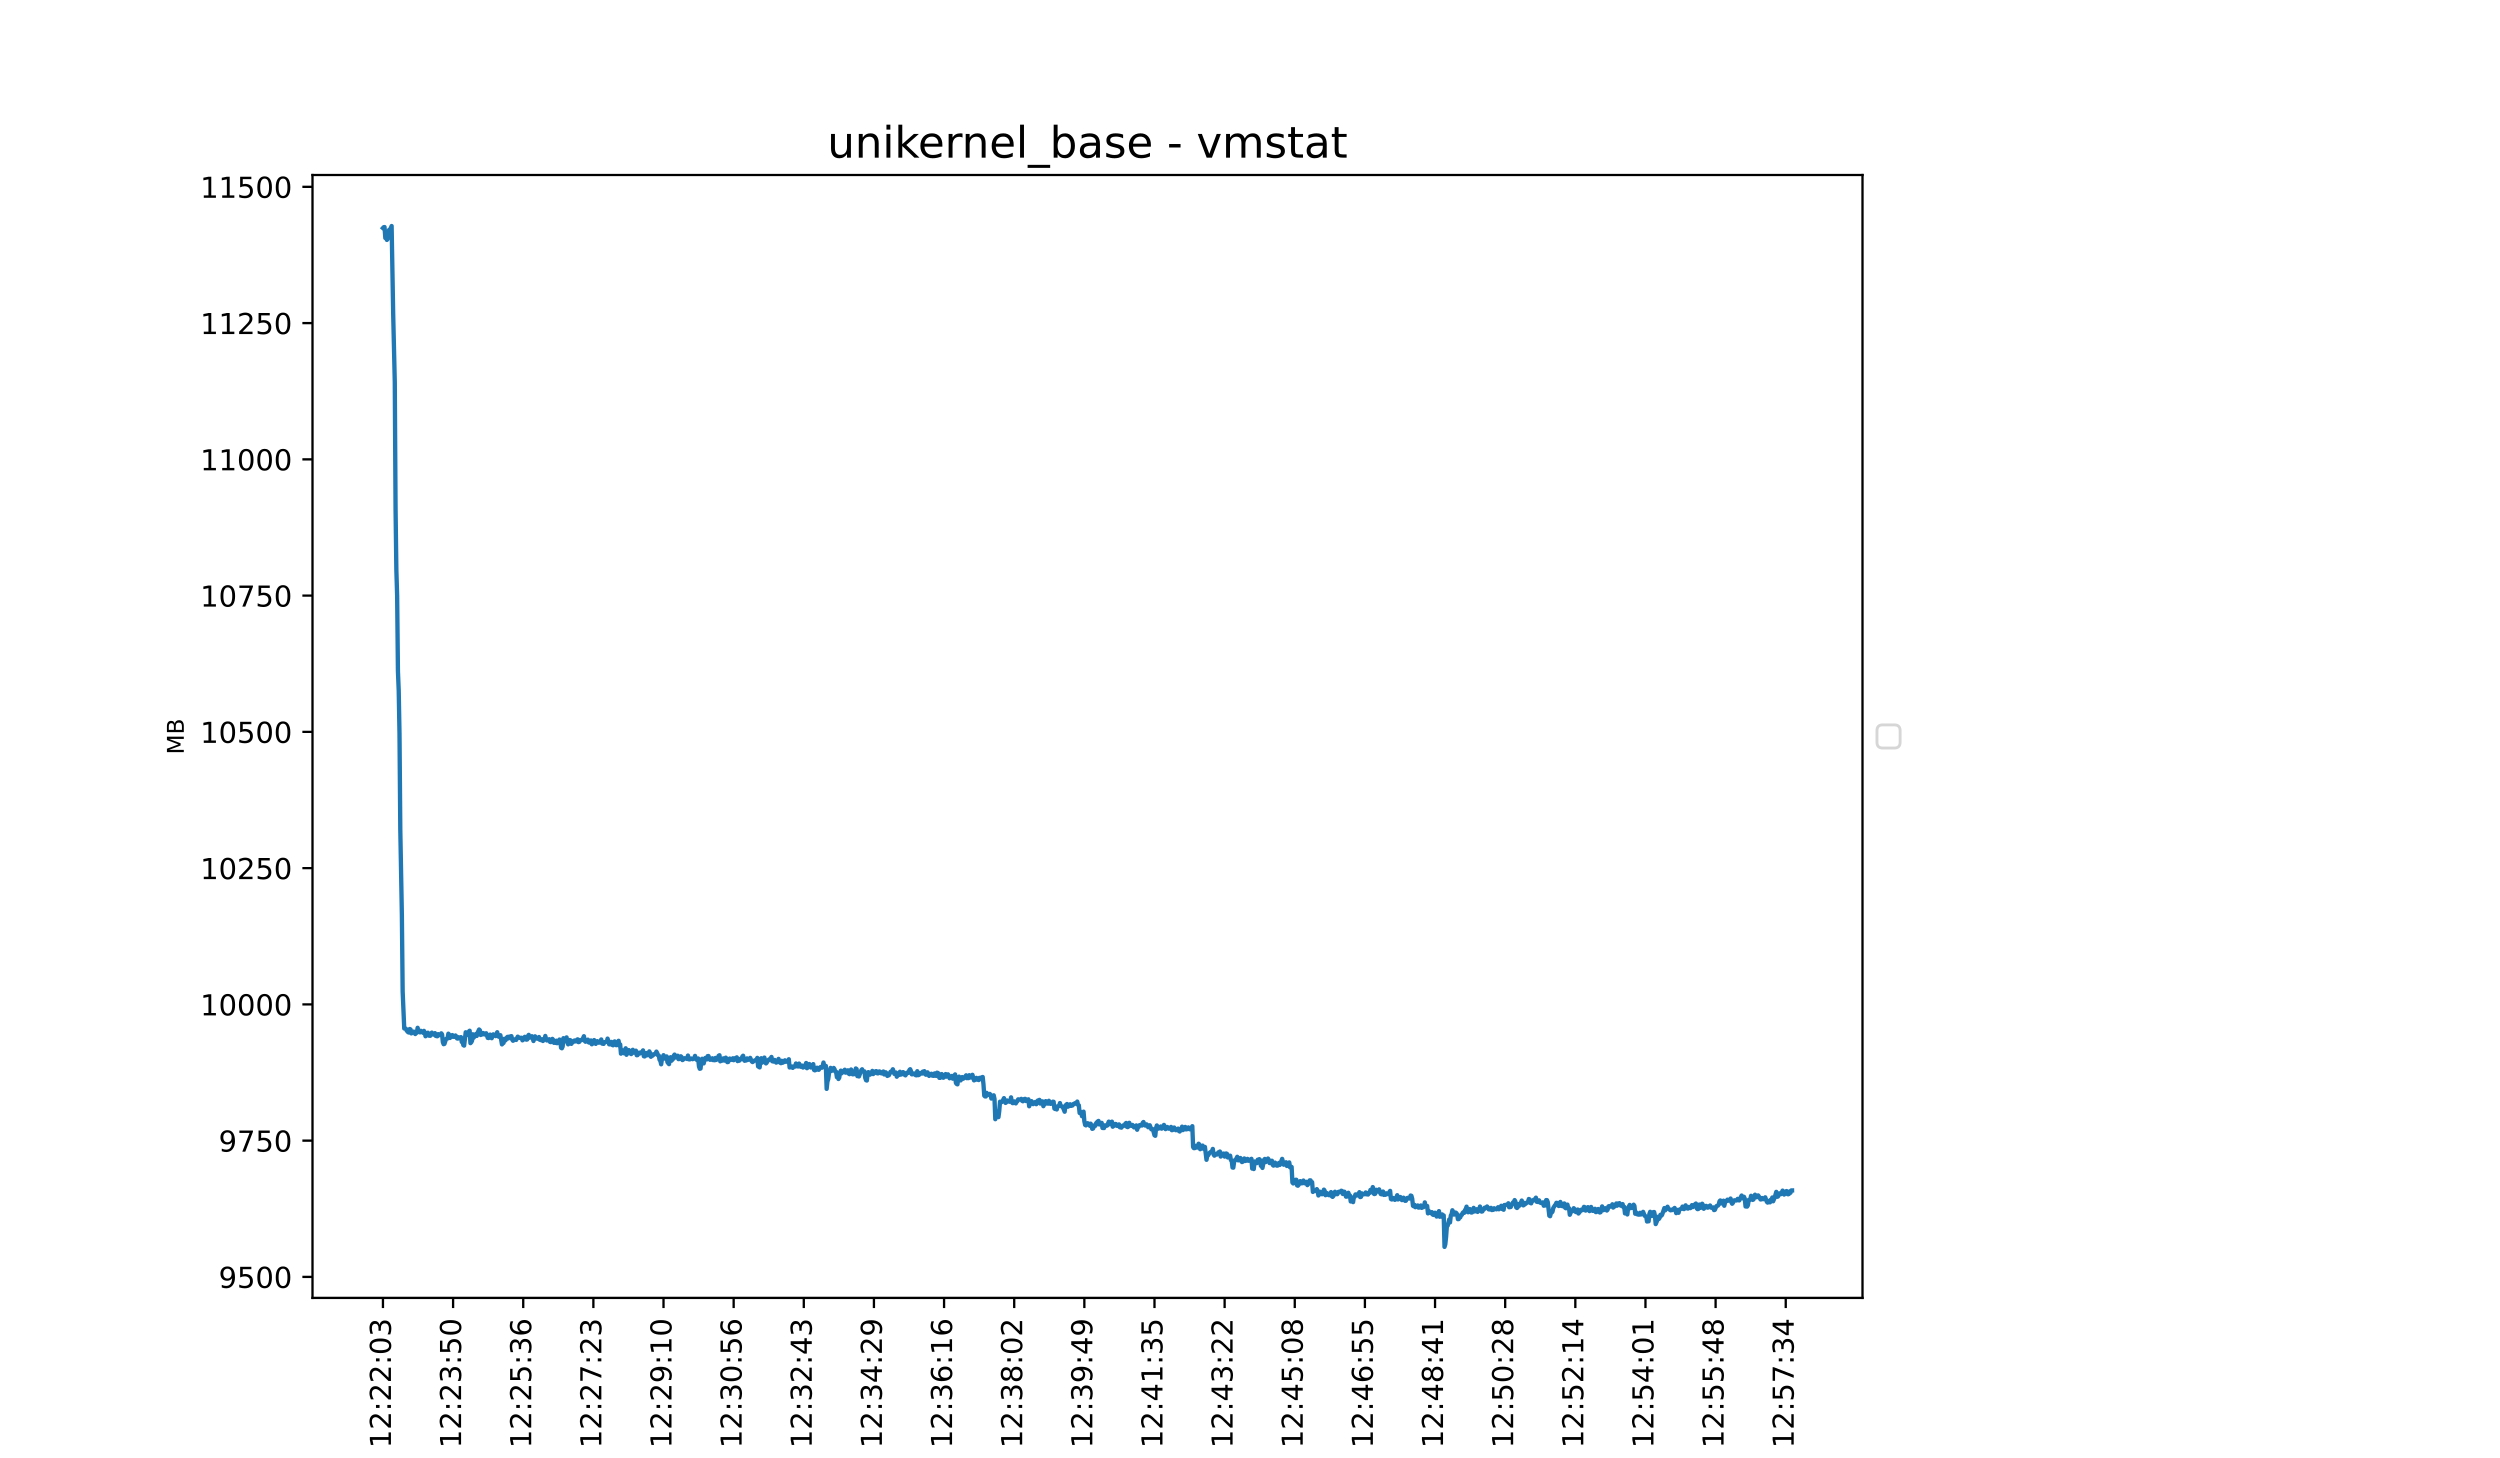 <?xml version="1.0" encoding="utf-8" standalone="no"?>
<!DOCTYPE svg PUBLIC "-//W3C//DTD SVG 1.1//EN"
  "http://www.w3.org/Graphics/SVG/1.1/DTD/svg11.dtd">
<!-- Created with matplotlib (https://matplotlib.org/) -->
<svg height="504pt" version="1.1" viewBox="0 0 864 504" width="864pt" xmlns="http://www.w3.org/2000/svg" xmlns:xlink="http://www.w3.org/1999/xlink">
 <defs>
  <style type="text/css">*{stroke-linecap:butt;stroke-linejoin:round;}</style>
 </defs>
 <g id="figure_1">
  <g id="patch_1">
   <path d="M 0 504 
L 864 504 
L 864 0 
L 0 0 
z
" style="fill:#ffffff;"/>
  </g>
  <g id="axes_1">
   <g id="patch_2">
    <path d="M 108 448.56 
L 643.68 448.56 
L 643.68 60.48 
L 108 60.48 
z
" style="fill:#ffffff;"/>
   </g>
   <g id="matplotlib.axis_1">
    <g id="xtick_1">
     <g id="line2d_1">
      <defs>
       <path d="M 0 0 
L 0 3.5 
" id="mec98dedb2e" style="stroke:#000000;stroke-width:0.8;"/>
      </defs>
      <g>
       <use style="stroke:#000000;stroke-width:0.8;" x="132.349" xlink:href="#mec98dedb2e" y="448.56"/>
      </g>
     </g>
     <g id="text_1">
      <!-- 12:22:03 -->
      <g transform="translate(135.108 500.473)rotate(-90)scale(0.1 -0.1)">
       <defs>
        <path d="M 12.406 8.297 
L 28.516 8.297 
L 28.516 63.922 
L 10.984 60.406 
L 10.984 69.391 
L 28.422 72.906 
L 38.281 72.906 
L 38.281 8.297 
L 54.391 8.297 
L 54.391 0 
L 12.406 0 
z
" id="DejaVuSans-49"/>
        <path d="M 19.188 8.297 
L 53.609 8.297 
L 53.609 0 
L 7.328 0 
L 7.328 8.297 
Q 12.938 14.109 22.625 23.891 
Q 32.328 33.688 34.812 36.531 
Q 39.547 41.844 41.422 45.531 
Q 43.312 49.219 43.312 52.781 
Q 43.312 58.594 39.234 62.25 
Q 35.156 65.922 28.609 65.922 
Q 23.969 65.922 18.812 64.312 
Q 13.672 62.703 7.812 59.422 
L 7.812 69.391 
Q 13.766 71.781 18.938 73 
Q 24.125 74.219 28.422 74.219 
Q 39.75 74.219 46.484 68.547 
Q 53.219 62.891 53.219 53.422 
Q 53.219 48.922 51.531 44.891 
Q 49.859 40.875 45.406 35.406 
Q 44.188 33.984 37.641 27.219 
Q 31.109 20.453 19.188 8.297 
z
" id="DejaVuSans-50"/>
        <path d="M 11.719 12.406 
L 22.016 12.406 
L 22.016 0 
L 11.719 0 
z
M 11.719 51.703 
L 22.016 51.703 
L 22.016 39.312 
L 11.719 39.312 
z
" id="DejaVuSans-58"/>
        <path d="M 31.781 66.406 
Q 24.172 66.406 20.328 58.906 
Q 16.5 51.422 16.5 36.375 
Q 16.5 21.391 20.328 13.891 
Q 24.172 6.391 31.781 6.391 
Q 39.453 6.391 43.281 13.891 
Q 47.125 21.391 47.125 36.375 
Q 47.125 51.422 43.281 58.906 
Q 39.453 66.406 31.781 66.406 
z
M 31.781 74.219 
Q 44.047 74.219 50.516 64.516 
Q 56.984 54.828 56.984 36.375 
Q 56.984 17.969 50.516 8.266 
Q 44.047 -1.422 31.781 -1.422 
Q 19.531 -1.422 13.062 8.266 
Q 6.594 17.969 6.594 36.375 
Q 6.594 54.828 13.062 64.516 
Q 19.531 74.219 31.781 74.219 
z
" id="DejaVuSans-48"/>
        <path d="M 40.578 39.312 
Q 47.656 37.797 51.625 33 
Q 55.609 28.219 55.609 21.188 
Q 55.609 10.406 48.188 4.484 
Q 40.766 -1.422 27.094 -1.422 
Q 22.516 -1.422 17.656 -0.516 
Q 12.797 0.391 7.625 2.203 
L 7.625 11.719 
Q 11.719 9.328 16.594 8.109 
Q 21.484 6.891 26.812 6.891 
Q 36.078 6.891 40.938 10.547 
Q 45.797 14.203 45.797 21.188 
Q 45.797 27.641 41.281 31.266 
Q 36.766 34.906 28.719 34.906 
L 20.219 34.906 
L 20.219 43.016 
L 29.109 43.016 
Q 36.375 43.016 40.234 45.922 
Q 44.094 48.828 44.094 54.297 
Q 44.094 59.906 40.109 62.906 
Q 36.141 65.922 28.719 65.922 
Q 24.656 65.922 20.016 65.031 
Q 15.375 64.156 9.812 62.312 
L 9.812 71.094 
Q 15.438 72.656 20.344 73.438 
Q 25.25 74.219 29.594 74.219 
Q 40.828 74.219 47.359 69.109 
Q 53.906 64.016 53.906 55.328 
Q 53.906 49.266 50.438 45.094 
Q 46.969 40.922 40.578 39.312 
z
" id="DejaVuSans-51"/>
       </defs>
       <use xlink:href="#DejaVuSans-49"/>
       <use x="63.623" xlink:href="#DejaVuSans-50"/>
       <use x="127.246" xlink:href="#DejaVuSans-58"/>
       <use x="160.938" xlink:href="#DejaVuSans-50"/>
       <use x="224.561" xlink:href="#DejaVuSans-50"/>
       <use x="288.184" xlink:href="#DejaVuSans-58"/>
       <use x="321.875" xlink:href="#DejaVuSans-48"/>
       <use x="385.498" xlink:href="#DejaVuSans-51"/>
      </g>
     </g>
    </g>
    <g id="xtick_2">
     <g id="line2d_2">
      <g>
       <use style="stroke:#000000;stroke-width:0.8;" x="156.589" xlink:href="#mec98dedb2e" y="448.56"/>
      </g>
     </g>
     <g id="text_2">
      <!-- 12:23:50 -->
      <g transform="translate(159.349 500.473)rotate(-90)scale(0.1 -0.1)">
       <defs>
        <path d="M 10.797 72.906 
L 49.516 72.906 
L 49.516 64.594 
L 19.828 64.594 
L 19.828 46.734 
Q 21.969 47.469 24.109 47.828 
Q 26.266 48.188 28.422 48.188 
Q 40.625 48.188 47.75 41.5 
Q 54.891 34.812 54.891 23.391 
Q 54.891 11.625 47.562 5.094 
Q 40.234 -1.422 26.906 -1.422 
Q 22.312 -1.422 17.547 -0.641 
Q 12.797 0.141 7.719 1.703 
L 7.719 11.625 
Q 12.109 9.234 16.797 8.062 
Q 21.484 6.891 26.703 6.891 
Q 35.156 6.891 40.078 11.328 
Q 45.016 15.766 45.016 23.391 
Q 45.016 31 40.078 35.438 
Q 35.156 39.891 26.703 39.891 
Q 22.75 39.891 18.812 39.016 
Q 14.891 38.141 10.797 36.281 
z
" id="DejaVuSans-53"/>
       </defs>
       <use xlink:href="#DejaVuSans-49"/>
       <use x="63.623" xlink:href="#DejaVuSans-50"/>
       <use x="127.246" xlink:href="#DejaVuSans-58"/>
       <use x="160.938" xlink:href="#DejaVuSans-50"/>
       <use x="224.561" xlink:href="#DejaVuSans-51"/>
       <use x="288.184" xlink:href="#DejaVuSans-58"/>
       <use x="321.875" xlink:href="#DejaVuSans-53"/>
       <use x="385.498" xlink:href="#DejaVuSans-48"/>
      </g>
     </g>
    </g>
    <g id="xtick_3">
     <g id="line2d_3">
      <g>
       <use style="stroke:#000000;stroke-width:0.8;" x="180.829" xlink:href="#mec98dedb2e" y="448.56"/>
      </g>
     </g>
     <g id="text_3">
      <!-- 12:25:36 -->
      <g transform="translate(183.589 500.473)rotate(-90)scale(0.1 -0.1)">
       <defs>
        <path d="M 33.016 40.375 
Q 26.375 40.375 22.484 35.828 
Q 18.609 31.297 18.609 23.391 
Q 18.609 15.531 22.484 10.953 
Q 26.375 6.391 33.016 6.391 
Q 39.656 6.391 43.531 10.953 
Q 47.406 15.531 47.406 23.391 
Q 47.406 31.297 43.531 35.828 
Q 39.656 40.375 33.016 40.375 
z
M 52.594 71.297 
L 52.594 62.312 
Q 48.875 64.062 45.094 64.984 
Q 41.312 65.922 37.594 65.922 
Q 27.828 65.922 22.672 59.328 
Q 17.531 52.734 16.797 39.406 
Q 19.672 43.656 24.016 45.922 
Q 28.375 48.188 33.594 48.188 
Q 44.578 48.188 50.953 41.516 
Q 57.328 34.859 57.328 23.391 
Q 57.328 12.156 50.688 5.359 
Q 44.047 -1.422 33.016 -1.422 
Q 20.359 -1.422 13.672 8.266 
Q 6.984 17.969 6.984 36.375 
Q 6.984 53.656 15.188 63.938 
Q 23.391 74.219 37.203 74.219 
Q 40.922 74.219 44.703 73.484 
Q 48.484 72.75 52.594 71.297 
z
" id="DejaVuSans-54"/>
       </defs>
       <use xlink:href="#DejaVuSans-49"/>
       <use x="63.623" xlink:href="#DejaVuSans-50"/>
       <use x="127.246" xlink:href="#DejaVuSans-58"/>
       <use x="160.938" xlink:href="#DejaVuSans-50"/>
       <use x="224.561" xlink:href="#DejaVuSans-53"/>
       <use x="288.184" xlink:href="#DejaVuSans-58"/>
       <use x="321.875" xlink:href="#DejaVuSans-51"/>
       <use x="385.498" xlink:href="#DejaVuSans-54"/>
      </g>
     </g>
    </g>
    <g id="xtick_4">
     <g id="line2d_4">
      <g>
       <use style="stroke:#000000;stroke-width:0.8;" x="205.07" xlink:href="#mec98dedb2e" y="448.56"/>
      </g>
     </g>
     <g id="text_4">
      <!-- 12:27:23 -->
      <g transform="translate(207.829 500.473)rotate(-90)scale(0.1 -0.1)">
       <defs>
        <path d="M 8.203 72.906 
L 55.078 72.906 
L 55.078 68.703 
L 28.609 0 
L 18.312 0 
L 43.219 64.594 
L 8.203 64.594 
z
" id="DejaVuSans-55"/>
       </defs>
       <use xlink:href="#DejaVuSans-49"/>
       <use x="63.623" xlink:href="#DejaVuSans-50"/>
       <use x="127.246" xlink:href="#DejaVuSans-58"/>
       <use x="160.938" xlink:href="#DejaVuSans-50"/>
       <use x="224.561" xlink:href="#DejaVuSans-55"/>
       <use x="288.184" xlink:href="#DejaVuSans-58"/>
       <use x="321.875" xlink:href="#DejaVuSans-50"/>
       <use x="385.498" xlink:href="#DejaVuSans-51"/>
      </g>
     </g>
    </g>
    <g id="xtick_5">
     <g id="line2d_5">
      <g>
       <use style="stroke:#000000;stroke-width:0.8;" x="229.31" xlink:href="#mec98dedb2e" y="448.56"/>
      </g>
     </g>
     <g id="text_5">
      <!-- 12:29:10 -->
      <g transform="translate(232.069 500.473)rotate(-90)scale(0.1 -0.1)">
       <defs>
        <path d="M 10.984 1.516 
L 10.984 10.5 
Q 14.703 8.734 18.5 7.812 
Q 22.312 6.891 25.984 6.891 
Q 35.75 6.891 40.891 13.453 
Q 46.047 20.016 46.781 33.406 
Q 43.953 29.203 39.594 26.953 
Q 35.25 24.703 29.984 24.703 
Q 19.047 24.703 12.672 31.312 
Q 6.297 37.938 6.297 49.422 
Q 6.297 60.641 12.938 67.422 
Q 19.578 74.219 30.609 74.219 
Q 43.266 74.219 49.922 64.516 
Q 56.594 54.828 56.594 36.375 
Q 56.594 19.141 48.406 8.859 
Q 40.234 -1.422 26.422 -1.422 
Q 22.703 -1.422 18.891 -0.688 
Q 15.094 0.047 10.984 1.516 
z
M 30.609 32.422 
Q 37.25 32.422 41.125 36.953 
Q 45.016 41.5 45.016 49.422 
Q 45.016 57.281 41.125 61.844 
Q 37.25 66.406 30.609 66.406 
Q 23.969 66.406 20.094 61.844 
Q 16.219 57.281 16.219 49.422 
Q 16.219 41.5 20.094 36.953 
Q 23.969 32.422 30.609 32.422 
z
" id="DejaVuSans-57"/>
       </defs>
       <use xlink:href="#DejaVuSans-49"/>
       <use x="63.623" xlink:href="#DejaVuSans-50"/>
       <use x="127.246" xlink:href="#DejaVuSans-58"/>
       <use x="160.938" xlink:href="#DejaVuSans-50"/>
       <use x="224.561" xlink:href="#DejaVuSans-57"/>
       <use x="288.184" xlink:href="#DejaVuSans-58"/>
       <use x="321.875" xlink:href="#DejaVuSans-49"/>
       <use x="385.498" xlink:href="#DejaVuSans-48"/>
      </g>
     </g>
    </g>
    <g id="xtick_6">
     <g id="line2d_6">
      <g>
       <use style="stroke:#000000;stroke-width:0.8;" x="253.55" xlink:href="#mec98dedb2e" y="448.56"/>
      </g>
     </g>
     <g id="text_6">
      <!-- 12:30:56 -->
      <g transform="translate(256.309 500.473)rotate(-90)scale(0.1 -0.1)">
       <use xlink:href="#DejaVuSans-49"/>
       <use x="63.623" xlink:href="#DejaVuSans-50"/>
       <use x="127.246" xlink:href="#DejaVuSans-58"/>
       <use x="160.938" xlink:href="#DejaVuSans-51"/>
       <use x="224.561" xlink:href="#DejaVuSans-48"/>
       <use x="288.184" xlink:href="#DejaVuSans-58"/>
       <use x="321.875" xlink:href="#DejaVuSans-53"/>
       <use x="385.498" xlink:href="#DejaVuSans-54"/>
      </g>
     </g>
    </g>
    <g id="xtick_7">
     <g id="line2d_7">
      <g>
       <use style="stroke:#000000;stroke-width:0.8;" x="277.79" xlink:href="#mec98dedb2e" y="448.56"/>
      </g>
     </g>
     <g id="text_7">
      <!-- 12:32:43 -->
      <g transform="translate(280.549 500.473)rotate(-90)scale(0.1 -0.1)">
       <defs>
        <path d="M 37.797 64.312 
L 12.891 25.391 
L 37.797 25.391 
z
M 35.203 72.906 
L 47.609 72.906 
L 47.609 25.391 
L 58.016 25.391 
L 58.016 17.188 
L 47.609 17.188 
L 47.609 0 
L 37.797 0 
L 37.797 17.188 
L 4.891 17.188 
L 4.891 26.703 
z
" id="DejaVuSans-52"/>
       </defs>
       <use xlink:href="#DejaVuSans-49"/>
       <use x="63.623" xlink:href="#DejaVuSans-50"/>
       <use x="127.246" xlink:href="#DejaVuSans-58"/>
       <use x="160.938" xlink:href="#DejaVuSans-51"/>
       <use x="224.561" xlink:href="#DejaVuSans-50"/>
       <use x="288.184" xlink:href="#DejaVuSans-58"/>
       <use x="321.875" xlink:href="#DejaVuSans-52"/>
       <use x="385.498" xlink:href="#DejaVuSans-51"/>
      </g>
     </g>
    </g>
    <g id="xtick_8">
     <g id="line2d_8">
      <g>
       <use style="stroke:#000000;stroke-width:0.8;" x="302.03" xlink:href="#mec98dedb2e" y="448.56"/>
      </g>
     </g>
     <g id="text_8">
      <!-- 12:34:29 -->
      <g transform="translate(304.789 500.473)rotate(-90)scale(0.1 -0.1)">
       <use xlink:href="#DejaVuSans-49"/>
       <use x="63.623" xlink:href="#DejaVuSans-50"/>
       <use x="127.246" xlink:href="#DejaVuSans-58"/>
       <use x="160.938" xlink:href="#DejaVuSans-51"/>
       <use x="224.561" xlink:href="#DejaVuSans-52"/>
       <use x="288.184" xlink:href="#DejaVuSans-58"/>
       <use x="321.875" xlink:href="#DejaVuSans-50"/>
       <use x="385.498" xlink:href="#DejaVuSans-57"/>
      </g>
     </g>
    </g>
    <g id="xtick_9">
     <g id="line2d_9">
      <g>
       <use style="stroke:#000000;stroke-width:0.8;" x="326.27" xlink:href="#mec98dedb2e" y="448.56"/>
      </g>
     </g>
     <g id="text_9">
      <!-- 12:36:16 -->
      <g transform="translate(329.03 500.473)rotate(-90)scale(0.1 -0.1)">
       <use xlink:href="#DejaVuSans-49"/>
       <use x="63.623" xlink:href="#DejaVuSans-50"/>
       <use x="127.246" xlink:href="#DejaVuSans-58"/>
       <use x="160.938" xlink:href="#DejaVuSans-51"/>
       <use x="224.561" xlink:href="#DejaVuSans-54"/>
       <use x="288.184" xlink:href="#DejaVuSans-58"/>
       <use x="321.875" xlink:href="#DejaVuSans-49"/>
       <use x="385.498" xlink:href="#DejaVuSans-54"/>
      </g>
     </g>
    </g>
    <g id="xtick_10">
     <g id="line2d_10">
      <g>
       <use style="stroke:#000000;stroke-width:0.8;" x="350.51" xlink:href="#mec98dedb2e" y="448.56"/>
      </g>
     </g>
     <g id="text_10">
      <!-- 12:38:02 -->
      <g transform="translate(353.27 500.473)rotate(-90)scale(0.1 -0.1)">
       <defs>
        <path d="M 31.781 34.625 
Q 24.75 34.625 20.719 30.859 
Q 16.703 27.094 16.703 20.516 
Q 16.703 13.922 20.719 10.156 
Q 24.75 6.391 31.781 6.391 
Q 38.812 6.391 42.859 10.172 
Q 46.922 13.969 46.922 20.516 
Q 46.922 27.094 42.891 30.859 
Q 38.875 34.625 31.781 34.625 
z
M 21.922 38.812 
Q 15.578 40.375 12.031 44.719 
Q 8.5 49.078 8.5 55.328 
Q 8.5 64.062 14.719 69.141 
Q 20.953 74.219 31.781 74.219 
Q 42.672 74.219 48.875 69.141 
Q 55.078 64.062 55.078 55.328 
Q 55.078 49.078 51.531 44.719 
Q 48 40.375 41.703 38.812 
Q 48.828 37.156 52.797 32.312 
Q 56.781 27.484 56.781 20.516 
Q 56.781 9.906 50.312 4.234 
Q 43.844 -1.422 31.781 -1.422 
Q 19.734 -1.422 13.25 4.234 
Q 6.781 9.906 6.781 20.516 
Q 6.781 27.484 10.781 32.312 
Q 14.797 37.156 21.922 38.812 
z
M 18.312 54.391 
Q 18.312 48.734 21.844 45.562 
Q 25.391 42.391 31.781 42.391 
Q 38.141 42.391 41.719 45.562 
Q 45.312 48.734 45.312 54.391 
Q 45.312 60.062 41.719 63.234 
Q 38.141 66.406 31.781 66.406 
Q 25.391 66.406 21.844 63.234 
Q 18.312 60.062 18.312 54.391 
z
" id="DejaVuSans-56"/>
       </defs>
       <use xlink:href="#DejaVuSans-49"/>
       <use x="63.623" xlink:href="#DejaVuSans-50"/>
       <use x="127.246" xlink:href="#DejaVuSans-58"/>
       <use x="160.938" xlink:href="#DejaVuSans-51"/>
       <use x="224.561" xlink:href="#DejaVuSans-56"/>
       <use x="288.184" xlink:href="#DejaVuSans-58"/>
       <use x="321.875" xlink:href="#DejaVuSans-48"/>
       <use x="385.498" xlink:href="#DejaVuSans-50"/>
      </g>
     </g>
    </g>
    <g id="xtick_11">
     <g id="line2d_11">
      <g>
       <use style="stroke:#000000;stroke-width:0.8;" x="374.751" xlink:href="#mec98dedb2e" y="448.56"/>
      </g>
     </g>
     <g id="text_11">
      <!-- 12:39:49 -->
      <g transform="translate(377.51 500.473)rotate(-90)scale(0.1 -0.1)">
       <use xlink:href="#DejaVuSans-49"/>
       <use x="63.623" xlink:href="#DejaVuSans-50"/>
       <use x="127.246" xlink:href="#DejaVuSans-58"/>
       <use x="160.938" xlink:href="#DejaVuSans-51"/>
       <use x="224.561" xlink:href="#DejaVuSans-57"/>
       <use x="288.184" xlink:href="#DejaVuSans-58"/>
       <use x="321.875" xlink:href="#DejaVuSans-52"/>
       <use x="385.498" xlink:href="#DejaVuSans-57"/>
      </g>
     </g>
    </g>
    <g id="xtick_12">
     <g id="line2d_12">
      <g>
       <use style="stroke:#000000;stroke-width:0.8;" x="398.991" xlink:href="#mec98dedb2e" y="448.56"/>
      </g>
     </g>
     <g id="text_12">
      <!-- 12:41:35 -->
      <g transform="translate(401.75 500.473)rotate(-90)scale(0.1 -0.1)">
       <use xlink:href="#DejaVuSans-49"/>
       <use x="63.623" xlink:href="#DejaVuSans-50"/>
       <use x="127.246" xlink:href="#DejaVuSans-58"/>
       <use x="160.938" xlink:href="#DejaVuSans-52"/>
       <use x="224.561" xlink:href="#DejaVuSans-49"/>
       <use x="288.184" xlink:href="#DejaVuSans-58"/>
       <use x="321.875" xlink:href="#DejaVuSans-51"/>
       <use x="385.498" xlink:href="#DejaVuSans-53"/>
      </g>
     </g>
    </g>
    <g id="xtick_13">
     <g id="line2d_13">
      <g>
       <use style="stroke:#000000;stroke-width:0.8;" x="423.231" xlink:href="#mec98dedb2e" y="448.56"/>
      </g>
     </g>
     <g id="text_13">
      <!-- 12:43:22 -->
      <g transform="translate(425.99 500.473)rotate(-90)scale(0.1 -0.1)">
       <use xlink:href="#DejaVuSans-49"/>
       <use x="63.623" xlink:href="#DejaVuSans-50"/>
       <use x="127.246" xlink:href="#DejaVuSans-58"/>
       <use x="160.938" xlink:href="#DejaVuSans-52"/>
       <use x="224.561" xlink:href="#DejaVuSans-51"/>
       <use x="288.184" xlink:href="#DejaVuSans-58"/>
       <use x="321.875" xlink:href="#DejaVuSans-50"/>
       <use x="385.498" xlink:href="#DejaVuSans-50"/>
      </g>
     </g>
    </g>
    <g id="xtick_14">
     <g id="line2d_14">
      <g>
       <use style="stroke:#000000;stroke-width:0.8;" x="447.471" xlink:href="#mec98dedb2e" y="448.56"/>
      </g>
     </g>
     <g id="text_14">
      <!-- 12:45:08 -->
      <g transform="translate(450.23 500.473)rotate(-90)scale(0.1 -0.1)">
       <use xlink:href="#DejaVuSans-49"/>
       <use x="63.623" xlink:href="#DejaVuSans-50"/>
       <use x="127.246" xlink:href="#DejaVuSans-58"/>
       <use x="160.938" xlink:href="#DejaVuSans-52"/>
       <use x="224.561" xlink:href="#DejaVuSans-53"/>
       <use x="288.184" xlink:href="#DejaVuSans-58"/>
       <use x="321.875" xlink:href="#DejaVuSans-48"/>
       <use x="385.498" xlink:href="#DejaVuSans-56"/>
      </g>
     </g>
    </g>
    <g id="xtick_15">
     <g id="line2d_15">
      <g>
       <use style="stroke:#000000;stroke-width:0.8;" x="471.711" xlink:href="#mec98dedb2e" y="448.56"/>
      </g>
     </g>
     <g id="text_15">
      <!-- 12:46:55 -->
      <g transform="translate(474.471 500.473)rotate(-90)scale(0.1 -0.1)">
       <use xlink:href="#DejaVuSans-49"/>
       <use x="63.623" xlink:href="#DejaVuSans-50"/>
       <use x="127.246" xlink:href="#DejaVuSans-58"/>
       <use x="160.938" xlink:href="#DejaVuSans-52"/>
       <use x="224.561" xlink:href="#DejaVuSans-54"/>
       <use x="288.184" xlink:href="#DejaVuSans-58"/>
       <use x="321.875" xlink:href="#DejaVuSans-53"/>
       <use x="385.498" xlink:href="#DejaVuSans-53"/>
      </g>
     </g>
    </g>
    <g id="xtick_16">
     <g id="line2d_16">
      <g>
       <use style="stroke:#000000;stroke-width:0.8;" x="495.951" xlink:href="#mec98dedb2e" y="448.56"/>
      </g>
     </g>
     <g id="text_16">
      <!-- 12:48:41 -->
      <g transform="translate(498.711 500.473)rotate(-90)scale(0.1 -0.1)">
       <use xlink:href="#DejaVuSans-49"/>
       <use x="63.623" xlink:href="#DejaVuSans-50"/>
       <use x="127.246" xlink:href="#DejaVuSans-58"/>
       <use x="160.938" xlink:href="#DejaVuSans-52"/>
       <use x="224.561" xlink:href="#DejaVuSans-56"/>
       <use x="288.184" xlink:href="#DejaVuSans-58"/>
       <use x="321.875" xlink:href="#DejaVuSans-52"/>
       <use x="385.498" xlink:href="#DejaVuSans-49"/>
      </g>
     </g>
    </g>
    <g id="xtick_17">
     <g id="line2d_17">
      <g>
       <use style="stroke:#000000;stroke-width:0.8;" x="520.191" xlink:href="#mec98dedb2e" y="448.56"/>
      </g>
     </g>
     <g id="text_17">
      <!-- 12:50:28 -->
      <g transform="translate(522.951 500.473)rotate(-90)scale(0.1 -0.1)">
       <use xlink:href="#DejaVuSans-49"/>
       <use x="63.623" xlink:href="#DejaVuSans-50"/>
       <use x="127.246" xlink:href="#DejaVuSans-58"/>
       <use x="160.938" xlink:href="#DejaVuSans-53"/>
       <use x="224.561" xlink:href="#DejaVuSans-48"/>
       <use x="288.184" xlink:href="#DejaVuSans-58"/>
       <use x="321.875" xlink:href="#DejaVuSans-50"/>
       <use x="385.498" xlink:href="#DejaVuSans-56"/>
      </g>
     </g>
    </g>
    <g id="xtick_18">
     <g id="line2d_18">
      <g>
       <use style="stroke:#000000;stroke-width:0.8;" x="544.432" xlink:href="#mec98dedb2e" y="448.56"/>
      </g>
     </g>
     <g id="text_18">
      <!-- 12:52:14 -->
      <g transform="translate(547.191 500.473)rotate(-90)scale(0.1 -0.1)">
       <use xlink:href="#DejaVuSans-49"/>
       <use x="63.623" xlink:href="#DejaVuSans-50"/>
       <use x="127.246" xlink:href="#DejaVuSans-58"/>
       <use x="160.938" xlink:href="#DejaVuSans-53"/>
       <use x="224.561" xlink:href="#DejaVuSans-50"/>
       <use x="288.184" xlink:href="#DejaVuSans-58"/>
       <use x="321.875" xlink:href="#DejaVuSans-49"/>
       <use x="385.498" xlink:href="#DejaVuSans-52"/>
      </g>
     </g>
    </g>
    <g id="xtick_19">
     <g id="line2d_19">
      <g>
       <use style="stroke:#000000;stroke-width:0.8;" x="568.672" xlink:href="#mec98dedb2e" y="448.56"/>
      </g>
     </g>
     <g id="text_19">
      <!-- 12:54:01 -->
      <g transform="translate(571.431 500.473)rotate(-90)scale(0.1 -0.1)">
       <use xlink:href="#DejaVuSans-49"/>
       <use x="63.623" xlink:href="#DejaVuSans-50"/>
       <use x="127.246" xlink:href="#DejaVuSans-58"/>
       <use x="160.938" xlink:href="#DejaVuSans-53"/>
       <use x="224.561" xlink:href="#DejaVuSans-52"/>
       <use x="288.184" xlink:href="#DejaVuSans-58"/>
       <use x="321.875" xlink:href="#DejaVuSans-48"/>
       <use x="385.498" xlink:href="#DejaVuSans-49"/>
      </g>
     </g>
    </g>
    <g id="xtick_20">
     <g id="line2d_20">
      <g>
       <use style="stroke:#000000;stroke-width:0.8;" x="592.912" xlink:href="#mec98dedb2e" y="448.56"/>
      </g>
     </g>
     <g id="text_20">
      <!-- 12:55:48 -->
      <g transform="translate(595.671 500.473)rotate(-90)scale(0.1 -0.1)">
       <use xlink:href="#DejaVuSans-49"/>
       <use x="63.623" xlink:href="#DejaVuSans-50"/>
       <use x="127.246" xlink:href="#DejaVuSans-58"/>
       <use x="160.938" xlink:href="#DejaVuSans-53"/>
       <use x="224.561" xlink:href="#DejaVuSans-53"/>
       <use x="288.184" xlink:href="#DejaVuSans-58"/>
       <use x="321.875" xlink:href="#DejaVuSans-52"/>
       <use x="385.498" xlink:href="#DejaVuSans-56"/>
      </g>
     </g>
    </g>
    <g id="xtick_21">
     <g id="line2d_21">
      <g>
       <use style="stroke:#000000;stroke-width:0.8;" x="617.152" xlink:href="#mec98dedb2e" y="448.56"/>
      </g>
     </g>
     <g id="text_21">
      <!-- 12:57:34 -->
      <g transform="translate(619.911 500.473)rotate(-90)scale(0.1 -0.1)">
       <use xlink:href="#DejaVuSans-49"/>
       <use x="63.623" xlink:href="#DejaVuSans-50"/>
       <use x="127.246" xlink:href="#DejaVuSans-58"/>
       <use x="160.938" xlink:href="#DejaVuSans-53"/>
       <use x="224.561" xlink:href="#DejaVuSans-55"/>
       <use x="288.184" xlink:href="#DejaVuSans-58"/>
       <use x="321.875" xlink:href="#DejaVuSans-51"/>
       <use x="385.498" xlink:href="#DejaVuSans-52"/>
      </g>
     </g>
    </g>
    <g id="text_22">
     <!-- timestamp -->
     <g transform="translate(354.264 510.551)scale(0.08 -0.08)">
      <defs>
       <path d="M 18.312 70.219 
L 18.312 54.688 
L 36.812 54.688 
L 36.812 47.703 
L 18.312 47.703 
L 18.312 18.016 
Q 18.312 11.328 20.141 9.422 
Q 21.969 7.516 27.594 7.516 
L 36.812 7.516 
L 36.812 0 
L 27.594 0 
Q 17.188 0 13.234 3.875 
Q 9.281 7.766 9.281 18.016 
L 9.281 47.703 
L 2.688 47.703 
L 2.688 54.688 
L 9.281 54.688 
L 9.281 70.219 
z
" id="DejaVuSans-116"/>
       <path d="M 9.422 54.688 
L 18.406 54.688 
L 18.406 0 
L 9.422 0 
z
M 9.422 75.984 
L 18.406 75.984 
L 18.406 64.594 
L 9.422 64.594 
z
" id="DejaVuSans-105"/>
       <path d="M 52 44.188 
Q 55.375 50.25 60.062 53.125 
Q 64.75 56 71.094 56 
Q 79.641 56 84.281 50.016 
Q 88.922 44.047 88.922 33.016 
L 88.922 0 
L 79.891 0 
L 79.891 32.719 
Q 79.891 40.578 77.094 44.375 
Q 74.312 48.188 68.609 48.188 
Q 61.625 48.188 57.562 43.547 
Q 53.516 38.922 53.516 30.906 
L 53.516 0 
L 44.484 0 
L 44.484 32.719 
Q 44.484 40.625 41.703 44.406 
Q 38.922 48.188 33.109 48.188 
Q 26.219 48.188 22.156 43.531 
Q 18.109 38.875 18.109 30.906 
L 18.109 0 
L 9.078 0 
L 9.078 54.688 
L 18.109 54.688 
L 18.109 46.188 
Q 21.188 51.219 25.484 53.609 
Q 29.781 56 35.688 56 
Q 41.656 56 45.828 52.969 
Q 50 49.953 52 44.188 
z
" id="DejaVuSans-109"/>
       <path d="M 56.203 29.594 
L 56.203 25.203 
L 14.891 25.203 
Q 15.484 15.922 20.484 11.062 
Q 25.484 6.203 34.422 6.203 
Q 39.594 6.203 44.453 7.469 
Q 49.312 8.734 54.109 11.281 
L 54.109 2.781 
Q 49.266 0.734 44.188 -0.344 
Q 39.109 -1.422 33.891 -1.422 
Q 20.797 -1.422 13.156 6.188 
Q 5.516 13.812 5.516 26.812 
Q 5.516 40.234 12.766 48.109 
Q 20.016 56 32.328 56 
Q 43.359 56 49.781 48.891 
Q 56.203 41.797 56.203 29.594 
z
M 47.219 32.234 
Q 47.125 39.594 43.094 43.984 
Q 39.062 48.391 32.422 48.391 
Q 24.906 48.391 20.391 44.141 
Q 15.875 39.891 15.188 32.172 
z
" id="DejaVuSans-101"/>
       <path d="M 44.281 53.078 
L 44.281 44.578 
Q 40.484 46.531 36.375 47.5 
Q 32.281 48.484 27.875 48.484 
Q 21.188 48.484 17.844 46.438 
Q 14.5 44.391 14.5 40.281 
Q 14.5 37.156 16.891 35.375 
Q 19.281 33.594 26.516 31.984 
L 29.594 31.297 
Q 39.156 29.25 43.188 25.516 
Q 47.219 21.781 47.219 15.094 
Q 47.219 7.469 41.188 3.016 
Q 35.156 -1.422 24.609 -1.422 
Q 20.219 -1.422 15.453 -0.562 
Q 10.688 0.297 5.422 2 
L 5.422 11.281 
Q 10.406 8.688 15.234 7.391 
Q 20.062 6.109 24.812 6.109 
Q 31.156 6.109 34.562 8.281 
Q 37.984 10.453 37.984 14.406 
Q 37.984 18.062 35.516 20.016 
Q 33.062 21.969 24.703 23.781 
L 21.578 24.516 
Q 13.234 26.266 9.516 29.906 
Q 5.812 33.547 5.812 39.891 
Q 5.812 47.609 11.281 51.797 
Q 16.75 56 26.812 56 
Q 31.781 56 36.172 55.266 
Q 40.578 54.547 44.281 53.078 
z
" id="DejaVuSans-115"/>
       <path d="M 34.281 27.484 
Q 23.391 27.484 19.188 25 
Q 14.984 22.516 14.984 16.5 
Q 14.984 11.719 18.141 8.906 
Q 21.297 6.109 26.703 6.109 
Q 34.188 6.109 38.703 11.406 
Q 43.219 16.703 43.219 25.484 
L 43.219 27.484 
z
M 52.203 31.203 
L 52.203 0 
L 43.219 0 
L 43.219 8.297 
Q 40.141 3.328 35.547 0.953 
Q 30.953 -1.422 24.312 -1.422 
Q 15.922 -1.422 10.953 3.297 
Q 6 8.016 6 15.922 
Q 6 25.141 12.172 29.828 
Q 18.359 34.516 30.609 34.516 
L 43.219 34.516 
L 43.219 35.406 
Q 43.219 41.609 39.141 45 
Q 35.062 48.391 27.688 48.391 
Q 23 48.391 18.547 47.266 
Q 14.109 46.141 10.016 43.891 
L 10.016 52.203 
Q 14.938 54.109 19.578 55.047 
Q 24.219 56 28.609 56 
Q 40.484 56 46.344 49.844 
Q 52.203 43.703 52.203 31.203 
z
" id="DejaVuSans-97"/>
       <path d="M 18.109 8.203 
L 18.109 -20.797 
L 9.078 -20.797 
L 9.078 54.688 
L 18.109 54.688 
L 18.109 46.391 
Q 20.953 51.266 25.266 53.625 
Q 29.594 56 35.594 56 
Q 45.562 56 51.781 48.094 
Q 58.016 40.188 58.016 27.297 
Q 58.016 14.406 51.781 6.484 
Q 45.562 -1.422 35.594 -1.422 
Q 29.594 -1.422 25.266 0.953 
Q 20.953 3.328 18.109 8.203 
z
M 48.688 27.297 
Q 48.688 37.203 44.609 42.844 
Q 40.531 48.484 33.406 48.484 
Q 26.266 48.484 22.188 42.844 
Q 18.109 37.203 18.109 27.297 
Q 18.109 17.391 22.188 11.75 
Q 26.266 6.109 33.406 6.109 
Q 40.531 6.109 44.609 11.75 
Q 48.688 17.391 48.688 27.297 
z
" id="DejaVuSans-112"/>
      </defs>
      <use xlink:href="#DejaVuSans-116"/>
      <use x="39.209" xlink:href="#DejaVuSans-105"/>
      <use x="66.992" xlink:href="#DejaVuSans-109"/>
      <use x="164.404" xlink:href="#DejaVuSans-101"/>
      <use x="225.928" xlink:href="#DejaVuSans-115"/>
      <use x="278.027" xlink:href="#DejaVuSans-116"/>
      <use x="317.236" xlink:href="#DejaVuSans-97"/>
      <use x="378.516" xlink:href="#DejaVuSans-109"/>
      <use x="475.928" xlink:href="#DejaVuSans-112"/>
     </g>
    </g>
   </g>
   <g id="matplotlib.axis_2">
    <g id="ytick_1">
     <g id="line2d_22">
      <defs>
       <path d="M 0 0 
L -3.5 0 
" id="me23abca9af" style="stroke:#000000;stroke-width:0.8;"/>
      </defs>
      <g>
       <use style="stroke:#000000;stroke-width:0.8;" x="108" xlink:href="#me23abca9af" y="441.301"/>
      </g>
     </g>
     <g id="text_23">
      <!-- 9500 -->
      <g transform="translate(75.55 445.1)scale(0.1 -0.1)">
       <use xlink:href="#DejaVuSans-57"/>
       <use x="63.623" xlink:href="#DejaVuSans-53"/>
       <use x="127.246" xlink:href="#DejaVuSans-48"/>
       <use x="190.869" xlink:href="#DejaVuSans-48"/>
      </g>
     </g>
    </g>
    <g id="ytick_2">
     <g id="line2d_23">
      <g>
       <use style="stroke:#000000;stroke-width:0.8;" x="108" xlink:href="#me23abca9af" y="394.21"/>
      </g>
     </g>
     <g id="text_24">
      <!-- 9750 -->
      <g transform="translate(75.55 398.009)scale(0.1 -0.1)">
       <use xlink:href="#DejaVuSans-57"/>
       <use x="63.623" xlink:href="#DejaVuSans-55"/>
       <use x="127.246" xlink:href="#DejaVuSans-53"/>
       <use x="190.869" xlink:href="#DejaVuSans-48"/>
      </g>
     </g>
    </g>
    <g id="ytick_3">
     <g id="line2d_24">
      <g>
       <use style="stroke:#000000;stroke-width:0.8;" x="108" xlink:href="#me23abca9af" y="347.118"/>
      </g>
     </g>
     <g id="text_25">
      <!-- 10000 -->
      <g transform="translate(69.188 350.917)scale(0.1 -0.1)">
       <use xlink:href="#DejaVuSans-49"/>
       <use x="63.623" xlink:href="#DejaVuSans-48"/>
       <use x="127.246" xlink:href="#DejaVuSans-48"/>
       <use x="190.869" xlink:href="#DejaVuSans-48"/>
       <use x="254.492" xlink:href="#DejaVuSans-48"/>
      </g>
     </g>
    </g>
    <g id="ytick_4">
     <g id="line2d_25">
      <g>
       <use style="stroke:#000000;stroke-width:0.8;" x="108" xlink:href="#me23abca9af" y="300.026"/>
      </g>
     </g>
     <g id="text_26">
      <!-- 10250 -->
      <g transform="translate(69.188 303.825)scale(0.1 -0.1)">
       <use xlink:href="#DejaVuSans-49"/>
       <use x="63.623" xlink:href="#DejaVuSans-48"/>
       <use x="127.246" xlink:href="#DejaVuSans-50"/>
       <use x="190.869" xlink:href="#DejaVuSans-53"/>
       <use x="254.492" xlink:href="#DejaVuSans-48"/>
      </g>
     </g>
    </g>
    <g id="ytick_5">
     <g id="line2d_26">
      <g>
       <use style="stroke:#000000;stroke-width:0.8;" x="108" xlink:href="#me23abca9af" y="252.934"/>
      </g>
     </g>
     <g id="text_27">
      <!-- 10500 -->
      <g transform="translate(69.188 256.734)scale(0.1 -0.1)">
       <use xlink:href="#DejaVuSans-49"/>
       <use x="63.623" xlink:href="#DejaVuSans-48"/>
       <use x="127.246" xlink:href="#DejaVuSans-53"/>
       <use x="190.869" xlink:href="#DejaVuSans-48"/>
       <use x="254.492" xlink:href="#DejaVuSans-48"/>
      </g>
     </g>
    </g>
    <g id="ytick_6">
     <g id="line2d_27">
      <g>
       <use style="stroke:#000000;stroke-width:0.8;" x="108" xlink:href="#me23abca9af" y="205.843"/>
      </g>
     </g>
     <g id="text_28">
      <!-- 10750 -->
      <g transform="translate(69.188 209.642)scale(0.1 -0.1)">
       <use xlink:href="#DejaVuSans-49"/>
       <use x="63.623" xlink:href="#DejaVuSans-48"/>
       <use x="127.246" xlink:href="#DejaVuSans-55"/>
       <use x="190.869" xlink:href="#DejaVuSans-53"/>
       <use x="254.492" xlink:href="#DejaVuSans-48"/>
      </g>
     </g>
    </g>
    <g id="ytick_7">
     <g id="line2d_28">
      <g>
       <use style="stroke:#000000;stroke-width:0.8;" x="108" xlink:href="#me23abca9af" y="158.751"/>
      </g>
     </g>
     <g id="text_29">
      <!-- 11000 -->
      <g transform="translate(69.188 162.55)scale(0.1 -0.1)">
       <use xlink:href="#DejaVuSans-49"/>
       <use x="63.623" xlink:href="#DejaVuSans-49"/>
       <use x="127.246" xlink:href="#DejaVuSans-48"/>
       <use x="190.869" xlink:href="#DejaVuSans-48"/>
       <use x="254.492" xlink:href="#DejaVuSans-48"/>
      </g>
     </g>
    </g>
    <g id="ytick_8">
     <g id="line2d_29">
      <g>
       <use style="stroke:#000000;stroke-width:0.8;" x="108" xlink:href="#me23abca9af" y="111.659"/>
      </g>
     </g>
     <g id="text_30">
      <!-- 11250 -->
      <g transform="translate(69.188 115.458)scale(0.1 -0.1)">
       <use xlink:href="#DejaVuSans-49"/>
       <use x="63.623" xlink:href="#DejaVuSans-49"/>
       <use x="127.246" xlink:href="#DejaVuSans-50"/>
       <use x="190.869" xlink:href="#DejaVuSans-53"/>
       <use x="254.492" xlink:href="#DejaVuSans-48"/>
      </g>
     </g>
    </g>
    <g id="ytick_9">
     <g id="line2d_30">
      <g>
       <use style="stroke:#000000;stroke-width:0.8;" x="108" xlink:href="#me23abca9af" y="64.567"/>
      </g>
     </g>
     <g id="text_31">
      <!-- 11500 -->
      <g transform="translate(69.188 68.367)scale(0.1 -0.1)">
       <use xlink:href="#DejaVuSans-49"/>
       <use x="63.623" xlink:href="#DejaVuSans-49"/>
       <use x="127.246" xlink:href="#DejaVuSans-53"/>
       <use x="190.869" xlink:href="#DejaVuSans-48"/>
       <use x="254.492" xlink:href="#DejaVuSans-48"/>
      </g>
     </g>
    </g>
    <g id="text_32">
     <!-- MB -->
     <g transform="translate(63.524 260.716)rotate(-90)scale(0.08 -0.08)">
      <defs>
       <path d="M 9.812 72.906 
L 24.516 72.906 
L 43.109 23.297 
L 61.812 72.906 
L 76.516 72.906 
L 76.516 0 
L 66.891 0 
L 66.891 64.016 
L 48.094 14.016 
L 38.188 14.016 
L 19.391 64.016 
L 19.391 0 
L 9.812 0 
z
" id="DejaVuSans-77"/>
       <path d="M 19.672 34.812 
L 19.672 8.109 
L 35.5 8.109 
Q 43.453 8.109 47.281 11.406 
Q 51.125 14.703 51.125 21.484 
Q 51.125 28.328 47.281 31.562 
Q 43.453 34.812 35.5 34.812 
z
M 19.672 64.797 
L 19.672 42.828 
L 34.281 42.828 
Q 41.5 42.828 45.031 45.531 
Q 48.578 48.25 48.578 53.812 
Q 48.578 59.328 45.031 62.062 
Q 41.5 64.797 34.281 64.797 
z
M 9.812 72.906 
L 35.016 72.906 
Q 46.297 72.906 52.391 68.219 
Q 58.5 63.531 58.5 54.891 
Q 58.5 48.188 55.375 44.234 
Q 52.25 40.281 46.188 39.312 
Q 53.469 37.75 57.5 32.781 
Q 61.531 27.828 61.531 20.406 
Q 61.531 10.641 54.891 5.312 
Q 48.25 0 35.984 0 
L 9.812 0 
z
" id="DejaVuSans-66"/>
      </defs>
      <use xlink:href="#DejaVuSans-77"/>
      <use x="86.279" xlink:href="#DejaVuSans-66"/>
     </g>
    </g>
   </g>
   <g id="line2d_31">
    <path clip-path="url(#p016f6fdf11)" d="M 132.349 78.824 
L 132.621 78.519 
L 132.894 78.467 
L 133.166 82.259 
L 133.439 82.021 
L 133.711 82.911 
L 133.983 82.576 
L 134.256 79.9 
L 134.528 79.388 
L 134.8 79.283 
L 135.073 78.821 
L 135.345 78.12 
L 135.89 108.783 
L 136.435 132.009 
L 136.707 175.864 
L 136.979 196.912 
L 137.252 205.993 
L 137.524 231.916 
L 137.796 238.655 
L 138.069 253.649 
L 138.341 286.617 
L 138.886 316.257 
L 139.158 342.664 
L 139.703 355.436 
L 139.975 355.404 
L 140.248 355.496 
L 140.52 356.134 
L 141.065 356.761 
L 141.337 356.843 
L 141.609 355.627 
L 141.882 355.783 
L 142.154 357.143 
L 142.971 356.519 
L 143.516 357.358 
L 143.788 357.035 
L 144.061 356.903 
L 144.333 355.207 
L 144.605 356.527 
L 144.878 356.563 
L 145.15 356.788 
L 145.422 356.245 
L 146.24 356.948 
L 146.512 356.273 
L 146.784 356.761 
L 147.057 358.127 
L 147.329 357.128 
L 147.601 357.231 
L 147.874 356.909 
L 148.146 357.898 
L 148.691 357.969 
L 148.963 357.693 
L 149.235 356.872 
L 149.508 357.424 
L 149.78 357.412 
L 150.053 357.611 
L 150.325 357.058 
L 150.597 358.011 
L 151.142 358.137 
L 151.414 357.404 
L 151.687 357.796 
L 151.959 357.522 
L 152.231 357.494 
L 152.504 357.125 
L 152.776 357.452 
L 153.049 360.16 
L 153.321 360.868 
L 153.593 360.77 
L 154.138 359.088 
L 154.41 358.909 
L 154.683 358.895 
L 154.955 357.244 
L 155.227 357.555 
L 155.5 358.72 
L 155.772 358.3 
L 156.045 358.21 
L 156.317 357.726 
L 156.589 358.338 
L 156.862 358.117 
L 157.134 358.331 
L 157.406 357.865 
L 157.679 358.15 
L 157.951 358.879 
L 158.223 358.937 
L 158.496 358.471 
L 158.768 358.792 
L 159.313 358.439 
L 159.585 360.107 
L 159.858 359.905 
L 160.13 361.201 
L 160.402 361.365 
L 160.947 356.752 
L 161.219 357.78 
L 161.492 357.216 
L 161.764 357.256 
L 162.036 356.477 
L 162.309 356.223 
L 162.581 360.511 
L 162.854 360.224 
L 163.126 359.711 
L 163.398 357.446 
L 163.671 358.653 
L 164.215 357.919 
L 164.488 357.348 
L 164.76 358.023 
L 165.032 356.978 
L 165.577 355.799 
L 165.85 356.064 
L 166.122 357.686 
L 166.394 357.387 
L 166.667 357.506 
L 166.939 357.012 
L 167.211 357.118 
L 167.484 357.51 
L 167.756 357.367 
L 168.028 357.094 
L 168.573 358.701 
L 168.845 358.742 
L 169.118 358.335 
L 169.39 357.562 
L 169.663 358.454 
L 169.935 358.805 
L 170.48 357.472 
L 170.752 357.91 
L 171.024 357.881 
L 171.297 358.074 
L 171.841 356.739 
L 172.114 358.108 
L 172.386 358.298 
L 172.659 358.267 
L 172.931 357.763 
L 173.476 360.939 
L 173.748 360.597 
L 174.02 360.445 
L 174.293 359.007 
L 174.565 359.626 
L 174.837 359.374 
L 175.11 358.639 
L 175.382 358.338 
L 175.655 358.884 
L 175.927 358.283 
L 176.199 358.641 
L 176.472 358.153 
L 176.744 358.093 
L 177.016 359.29 
L 177.289 359.683 
L 177.561 359.52 
L 177.833 359.218 
L 178.106 359.168 
L 178.378 359.404 
L 178.923 358.268 
L 179.468 358.687 
L 179.74 358.647 
L 180.012 358.789 
L 180.285 358.654 
L 180.557 359.536 
L 180.829 359.359 
L 181.102 358.977 
L 181.374 358.326 
L 181.646 358.569 
L 181.919 359.305 
L 182.191 359.253 
L 182.464 358.028 
L 182.736 357.65 
L 183.008 358.643 
L 183.553 358.44 
L 183.825 358.123 
L 184.098 358.794 
L 184.37 359.769 
L 184.915 358.155 
L 185.46 358.901 
L 185.732 358.988 
L 186.004 358.869 
L 186.277 358.396 
L 186.549 359.351 
L 186.821 359.368 
L 187.094 359.516 
L 187.366 359.15 
L 187.638 359.763 
L 187.911 359.241 
L 188.183 359.302 
L 188.455 358.033 
L 188.728 359.047 
L 189 359.591 
L 189.545 359.481 
L 189.817 359.156 
L 190.09 360.09 
L 190.362 360.145 
L 190.634 359.4 
L 190.907 359.041 
L 191.179 359.364 
L 191.451 360.399 
L 191.724 360.213 
L 191.996 360.427 
L 192.269 359.665 
L 192.541 360.53 
L 192.813 360.124 
L 193.086 360.047 
L 193.358 359.267 
L 193.63 359.962 
L 193.903 362.108 
L 194.175 362.286 
L 194.447 361.708 
L 194.72 358.797 
L 194.992 359.764 
L 195.265 359.723 
L 195.537 359.248 
L 195.809 358.525 
L 196.082 360.337 
L 196.354 360.925 
L 196.899 359.436 
L 197.171 359.536 
L 197.443 360.755 
L 197.716 360.317 
L 197.988 360.207 
L 198.261 359.764 
L 198.533 359.597 
L 198.805 359.898 
L 199.078 359.906 
L 199.35 359.365 
L 199.622 359.196 
L 199.895 360.155 
L 200.167 360.099 
L 200.439 359.426 
L 200.712 359.582 
L 201.256 359.362 
L 201.801 358.119 
L 202.074 359.743 
L 202.346 360.022 
L 202.618 359.821 
L 202.891 359.451 
L 203.163 359.304 
L 203.435 360.246 
L 203.708 360.346 
L 203.98 360.293 
L 204.252 359.593 
L 204.525 360.902 
L 204.797 360.683 
L 205.07 360.263 
L 205.342 359.454 
L 205.614 359.923 
L 205.887 360.762 
L 206.431 359.825 
L 206.704 360.288 
L 206.976 360.356 
L 207.248 359.996 
L 207.521 359.933 
L 207.793 359.24 
L 208.066 360.657 
L 208.61 360.764 
L 208.883 360.162 
L 209.155 360.171 
L 209.427 360.027 
L 209.7 360.078 
L 209.972 358.948 
L 210.244 359.711 
L 210.517 360.908 
L 210.789 360.945 
L 211.061 360.753 
L 211.334 360.091 
L 211.606 361.141 
L 211.879 361.251 
L 212.423 359.91 
L 212.696 360.159 
L 212.968 361.215 
L 213.24 361.184 
L 213.513 360.954 
L 213.785 359.695 
L 214.057 361.377 
L 214.33 360.95 
L 214.602 364.147 
L 214.875 362.868 
L 215.147 363.256 
L 215.419 363.843 
L 215.692 364.01 
L 215.964 362.848 
L 216.236 362.296 
L 216.509 364.526 
L 217.053 363.702 
L 217.326 362.904 
L 217.598 363.877 
L 218.143 364.289 
L 218.688 362.81 
L 218.96 363.831 
L 219.232 363.327 
L 219.505 363.369 
L 219.777 363.118 
L 220.049 364.683 
L 220.322 364.656 
L 220.866 363.804 
L 221.139 364.086 
L 221.411 363.72 
L 221.684 363.772 
L 221.956 363.503 
L 222.228 363.011 
L 222.501 365.025 
L 222.773 365.108 
L 223.045 364.894 
L 223.318 363.928 
L 223.59 364.513 
L 223.862 364.698 
L 224.407 363.36 
L 224.68 363.91 
L 224.952 365.218 
L 225.224 364.806 
L 225.497 364.857 
L 225.769 364.386 
L 226.041 364.46 
L 226.314 364.178 
L 226.586 364.078 
L 226.858 363.438 
L 227.131 363.946 
L 227.403 364.726 
L 227.676 364.784 
L 227.948 366.28 
L 228.22 366.6 
L 228.493 367.819 
L 228.765 366.052 
L 229.31 364.673 
L 229.582 365.159 
L 229.854 365.876 
L 230.127 365.917 
L 230.399 365.106 
L 230.671 367.108 
L 231.216 367.763 
L 231.489 365.694 
L 231.761 365.38 
L 232.033 366.599 
L 232.578 366.033 
L 232.85 364.86 
L 233.123 364.471 
L 233.395 365.488 
L 233.94 365.227 
L 234.212 364.86 
L 234.485 366.041 
L 234.757 366.003 
L 235.029 365.816 
L 235.302 365.061 
L 235.574 365.334 
L 235.846 366.364 
L 236.119 366.203 
L 236.391 365.774 
L 236.663 365.711 
L 237.481 365.984 
L 237.753 364.804 
L 238.025 366.079 
L 238.298 366.148 
L 238.57 366.053 
L 238.842 365.816 
L 239.387 366.049 
L 239.932 365.629 
L 240.204 364.92 
L 240.476 366.041 
L 241.021 366.428 
L 241.294 365.813 
L 241.566 368.589 
L 241.838 369.364 
L 242.111 369.286 
L 242.383 366.862 
L 242.655 365.915 
L 242.928 367.343 
L 243.2 367.51 
L 243.472 366.323 
L 243.745 365.641 
L 244.29 366.126 
L 244.562 365 
L 244.834 364.965 
L 245.379 366.266 
L 245.651 366.135 
L 245.924 366.228 
L 246.196 365.741 
L 246.468 366.377 
L 246.741 366.343 
L 247.013 366.421 
L 247.286 365.618 
L 247.558 366.303 
L 247.83 365.594 
L 248.103 365.545 
L 248.375 364.863 
L 248.647 364.694 
L 248.92 366.788 
L 249.192 366.566 
L 249.464 366.592 
L 249.737 365.924 
L 250.009 365.769 
L 250.281 366.53 
L 250.554 366.542 
L 250.826 365.527 
L 251.099 365.858 
L 251.371 367.078 
L 251.643 367.022 
L 252.188 365.837 
L 252.46 366.295 
L 252.733 366.143 
L 253.005 366.281 
L 253.277 365.741 
L 253.55 366.409 
L 253.822 365.739 
L 254.367 365.8 
L 254.639 365.414 
L 254.912 366.713 
L 255.184 366.48 
L 255.456 366.593 
L 255.729 365.967 
L 256.001 365.933 
L 256.273 366.105 
L 256.546 365.16 
L 256.818 364.86 
L 257.091 366.119 
L 257.363 366.607 
L 257.635 366.315 
L 257.908 366.495 
L 258.18 365.791 
L 258.452 366.231 
L 258.725 366.27 
L 258.997 366.146 
L 259.269 365.604 
L 259.814 366.852 
L 260.086 367.046 
L 260.904 366.431 
L 261.176 366.492 
L 261.448 366.309 
L 261.721 365.609 
L 261.993 368.537 
L 262.538 368.89 
L 262.81 366.473 
L 263.082 365.73 
L 263.355 367.266 
L 263.627 366.92 
L 264.172 365.501 
L 264.444 366.935 
L 264.717 367.517 
L 264.989 367.258 
L 265.261 366.442 
L 265.534 366.513 
L 265.806 366.117 
L 266.078 366.196 
L 266.623 365.288 
L 266.896 366.77 
L 267.44 366.884 
L 267.713 366.31 
L 268.257 367.235 
L 268.802 366.938 
L 269.074 365.955 
L 269.347 367.091 
L 269.891 367.431 
L 270.164 366.62 
L 270.436 367.297 
L 270.981 367.011 
L 271.253 366.449 
L 271.526 366.942 
L 271.798 366.814 
L 272.07 366.953 
L 272.615 366.081 
L 272.887 368.918 
L 273.16 368.757 
L 273.432 368.874 
L 273.705 368.574 
L 273.977 369.06 
L 274.249 368.586 
L 274.794 368.607 
L 275.066 367.547 
L 275.339 368.48 
L 275.883 368.576 
L 276.156 367.575 
L 276.428 368.005 
L 276.701 368.665 
L 276.973 368.691 
L 277.245 368.287 
L 277.518 368.939 
L 277.79 368.498 
L 278.062 368.774 
L 278.607 367.373 
L 278.879 369.17 
L 279.152 368.95 
L 279.696 367.73 
L 279.969 368.176 
L 280.241 368.924 
L 280.514 368.558 
L 280.786 368.488 
L 281.058 367.76 
L 281.331 369.77 
L 281.603 369.907 
L 281.875 369.801 
L 282.148 369.054 
L 282.42 369.011 
L 282.692 369.666 
L 282.965 369.721 
L 283.51 368.809 
L 283.782 368.973 
L 284.054 369.006 
L 284.327 368.316 
L 284.599 367.209 
L 284.871 368.421 
L 285.144 368.986 
L 285.416 368.378 
L 285.688 376.315 
L 285.961 373.797 
L 286.233 372.944 
L 286.506 370.946 
L 287.05 369.063 
L 287.323 370.108 
L 287.867 369.816 
L 288.14 369.093 
L 288.412 369.521 
L 288.684 370.362 
L 288.957 370.389 
L 289.229 372.271 
L 289.502 371.834 
L 289.774 372.9 
L 290.046 372.443 
L 290.319 370.569 
L 290.591 370.016 
L 290.863 370.933 
L 291.953 369.697 
L 292.225 370.707 
L 292.77 370.596 
L 293.042 369.906 
L 293.315 371.049 
L 293.587 371.229 
L 293.859 370.706 
L 294.132 369.623 
L 294.676 371.292 
L 295.221 371.227 
L 295.493 370.747 
L 295.766 369.26 
L 296.038 369.459 
L 296.311 371.914 
L 296.583 371.501 
L 296.855 372.021 
L 297.672 369.833 
L 297.945 369.548 
L 298.217 370.285 
L 298.489 370.369 
L 298.762 370.282 
L 299.034 372.535 
L 299.307 373.32 
L 299.579 373.428 
L 299.851 371.285 
L 300.124 370.524 
L 300.396 370.841 
L 300.668 371.411 
L 300.941 370.797 
L 301.213 370.852 
L 301.485 370.108 
L 301.758 371.202 
L 302.03 370.892 
L 302.302 370.79 
L 302.575 370.24 
L 302.847 370.184 
L 303.12 370.906 
L 303.392 370.97 
L 303.664 370.374 
L 303.937 370.279 
L 304.209 370.834 
L 304.754 370.964 
L 305.026 370.446 
L 305.298 370.308 
L 305.571 371.324 
L 305.843 371.277 
L 306.116 370.591 
L 306.388 370.922 
L 306.66 371.826 
L 307.205 371.587 
L 307.75 370.407 
L 308.022 370.575 
L 308.567 369.539 
L 309.112 371.152 
L 309.656 370.663 
L 309.929 372.106 
L 310.201 371.606 
L 310.746 371.5 
L 311.018 370.408 
L 311.29 371.39 
L 311.835 371.206 
L 312.107 370.524 
L 312.38 370.774 
L 312.652 371.462 
L 312.925 371.642 
L 313.469 370.704 
L 313.742 370.851 
L 314.014 370.744 
L 314.286 369.763 
L 314.559 369.528 
L 314.831 370.16 
L 315.103 371.282 
L 315.648 371.236 
L 315.921 370.978 
L 316.465 371.589 
L 316.738 371.621 
L 317.01 370.206 
L 317.282 371.575 
L 317.555 371.517 
L 317.827 371.287 
L 318.099 370.816 
L 318.644 371.022 
L 318.917 370.353 
L 319.189 370.697 
L 319.461 370.196 
L 319.734 371.248 
L 320.006 371.426 
L 320.278 371.308 
L 320.551 370.604 
L 320.823 370.988 
L 321.095 371.831 
L 321.368 371.312 
L 321.912 371.084 
L 322.185 371.74 
L 322.73 371.819 
L 323.002 370.973 
L 323.274 371.546 
L 323.547 371.831 
L 323.819 370.719 
L 324.091 370.783 
L 324.364 371.007 
L 324.636 372.507 
L 324.908 372.512 
L 325.181 372.125 
L 325.453 371.194 
L 325.726 372.222 
L 325.998 372.47 
L 326.27 372.303 
L 326.815 371.197 
L 327.087 372.087 
L 327.632 371.297 
L 327.904 371.682 
L 328.177 372.644 
L 328.449 372.163 
L 328.722 372.213 
L 328.994 371.85 
L 329.266 372.785 
L 330.083 371.319 
L 330.356 374.252 
L 330.628 374.621 
L 330.9 374.75 
L 331.173 372.519 
L 331.445 372.088 
L 331.717 373.249 
L 331.99 373.392 
L 332.262 372.929 
L 332.535 372.244 
L 332.807 372.833 
L 333.079 372.692 
L 333.896 371.63 
L 334.169 372.616 
L 334.441 372.477 
L 334.713 372.6 
L 334.986 371.595 
L 335.531 372.402 
L 335.803 372.283 
L 336.075 371.452 
L 336.62 373.369 
L 336.892 373.258 
L 337.437 372.507 
L 337.709 373.149 
L 337.982 373.045 
L 338.254 373.258 
L 338.527 372.507 
L 338.799 372.952 
L 339.071 372.425 
L 339.616 372.208 
L 339.888 374.738 
L 340.161 378.659 
L 340.433 378.919 
L 340.705 378.939 
L 340.978 377.692 
L 341.25 378.289 
L 341.522 378.248 
L 341.795 378.433 
L 342.067 378.057 
L 342.34 378.369 
L 342.612 379.656 
L 343.157 379.166 
L 343.429 378.546 
L 343.701 379.827 
L 343.974 386.791 
L 344.246 385.556 
L 344.791 384.088 
L 345.063 386.082 
L 345.336 384.008 
L 345.608 380.744 
L 346.153 380.909 
L 346.425 380.673 
L 346.97 379.519 
L 347.514 381.161 
L 347.787 380.978 
L 348.059 380.331 
L 348.332 380.67 
L 348.604 380.592 
L 348.876 380.765 
L 349.149 380.693 
L 349.421 379.253 
L 349.693 380.974 
L 349.966 381.246 
L 350.238 381.203 
L 350.51 380.637 
L 350.783 380.704 
L 351.055 381.337 
L 351.327 380.834 
L 351.6 380.596 
L 351.872 379.937 
L 352.689 380.042 
L 352.962 379.763 
L 353.234 380.445 
L 353.506 380.6 
L 353.779 380.395 
L 354.051 379.798 
L 354.323 379.769 
L 354.596 380.518 
L 354.868 380.368 
L 355.141 380.461 
L 355.413 379.925 
L 355.685 382.321 
L 356.23 380.908 
L 356.502 380.563 
L 357.047 381.584 
L 357.319 381.008 
L 357.592 381.035 
L 357.864 380.823 
L 358.137 381.61 
L 358.681 380.334 
L 358.954 380.379 
L 359.226 380.115 
L 359.498 381.392 
L 359.771 381.288 
L 360.043 380.628 
L 360.315 380.638 
L 360.588 382.286 
L 360.86 381.531 
L 361.132 381.607 
L 361.405 380.556 
L 362.222 381.425 
L 362.494 380.437 
L 362.767 381.175 
L 363.039 381.492 
L 363.311 381.441 
L 363.856 380.744 
L 364.128 380.771 
L 364.401 383.115 
L 364.673 383.274 
L 364.946 382.641 
L 365.218 383.425 
L 365.49 382.334 
L 366.035 382.236 
L 366.307 381.22 
L 366.58 382.25 
L 366.852 382.278 
L 367.397 382.824 
L 367.942 384.206 
L 368.214 382.062 
L 368.759 381.551 
L 369.031 382.483 
L 369.576 382.189 
L 369.848 381.646 
L 370.12 382.193 
L 370.665 382.042 
L 370.937 381.566 
L 371.21 381.541 
L 371.482 381.272 
L 371.755 381.453 
L 372.027 381.219 
L 372.299 380.703 
L 372.572 381.882 
L 372.844 381.983 
L 373.116 384.648 
L 373.389 384.158 
L 373.661 384.564 
L 373.933 385.759 
L 374.206 385.588 
L 374.478 384.187 
L 374.751 387.511 
L 375.023 388.781 
L 375.295 388.931 
L 375.568 388.723 
L 375.84 388.181 
L 376.112 388.281 
L 376.657 389.092 
L 376.929 388.345 
L 377.202 389.009 
L 377.474 390.12 
L 377.747 390.027 
L 378.291 388.867 
L 378.564 389.06 
L 378.836 388.14 
L 379.381 387.573 
L 379.653 387.398 
L 379.925 388.616 
L 380.47 388.437 
L 380.743 388.062 
L 381.015 389.816 
L 381.56 389.848 
L 381.832 388.91 
L 382.377 389.078 
L 382.649 388.983 
L 383.194 387.639 
L 383.466 388.539 
L 384.011 388.294 
L 384.283 387.645 
L 384.556 389.385 
L 384.828 389.167 
L 385.373 388.449 
L 385.645 388.457 
L 385.917 389.067 
L 386.19 389.032 
L 386.462 389.172 
L 386.734 388.601 
L 387.007 389.563 
L 387.552 389.709 
L 388.096 388.971 
L 388.369 389.105 
L 388.641 388.895 
L 388.913 388.366 
L 389.186 388.1 
L 389.458 389.424 
L 389.73 389.526 
L 390.003 389.319 
L 390.275 388.044 
L 390.548 388.826 
L 390.82 389.057 
L 391.092 389.113 
L 391.365 388.777 
L 391.637 389.018 
L 391.909 389.622 
L 392.454 389.626 
L 392.726 388.949 
L 392.999 390.438 
L 393.271 389.448 
L 393.543 389.457 
L 393.816 388.87 
L 394.088 388.799 
L 394.633 388.989 
L 394.905 388.063 
L 395.178 387.771 
L 395.45 388.605 
L 395.722 388.96 
L 395.995 389.008 
L 396.267 388.585 
L 396.539 388.861 
L 396.812 389.578 
L 397.084 389.376 
L 397.357 388.893 
L 397.901 390.282 
L 398.174 390.191 
L 398.446 390.25 
L 398.991 392.344 
L 399.263 392.525 
L 399.535 389.822 
L 399.808 388.959 
L 400.08 389.835 
L 400.353 390.067 
L 400.897 389.524 
L 401.17 389.304 
L 401.442 390.072 
L 401.987 389.599 
L 402.259 388.775 
L 402.804 390.221 
L 403.076 390.038 
L 403.348 389.471 
L 403.621 389.613 
L 403.893 390.073 
L 404.438 390.044 
L 404.71 389.47 
L 404.983 390.591 
L 405.255 390.537 
L 405.527 390.23 
L 405.8 389.674 
L 406.344 390.591 
L 406.617 390.536 
L 407.162 390.05 
L 407.434 390.872 
L 407.706 391.043 
L 408.251 390.312 
L 408.523 389.372 
L 408.796 390.564 
L 409.34 390.154 
L 409.613 389.466 
L 409.885 390.313 
L 410.43 390.2 
L 410.702 389.635 
L 410.975 390.133 
L 411.247 390.293 
L 411.519 390.243 
L 412.064 389.209 
L 412.336 396.429 
L 412.609 396.797 
L 412.881 396.792 
L 413.153 395.985 
L 413.426 396.53 
L 413.698 396.609 
L 413.971 396.158 
L 414.243 395.272 
L 414.515 395.554 
L 414.788 397.166 
L 415.06 396.918 
L 415.332 396.256 
L 415.605 395.916 
L 415.877 397.002 
L 416.149 396.847 
L 416.422 396.381 
L 416.967 400.825 
L 417.239 399.412 
L 417.511 399.304 
L 418.056 398.382 
L 418.873 397.805 
L 419.145 397.072 
L 419.418 399.013 
L 419.69 399.398 
L 419.963 398.956 
L 420.235 398.8 
L 420.507 399.031 
L 420.78 398.795 
L 421.052 398.262 
L 421.324 398.234 
L 421.597 397.967 
L 421.869 399.702 
L 422.141 399.109 
L 422.414 399.326 
L 422.686 398.693 
L 422.958 398.681 
L 423.231 399.717 
L 423.503 399.595 
L 423.776 398.632 
L 424.048 398.776 
L 424.32 400.019 
L 424.865 399.902 
L 425.137 399.396 
L 425.41 400.953 
L 425.682 401.11 
L 425.954 403.492 
L 426.227 403.544 
L 426.499 401.651 
L 426.772 400.933 
L 427.044 400.878 
L 427.589 399.795 
L 427.861 400.995 
L 428.406 401.016 
L 428.678 400.207 
L 429.223 401.605 
L 429.495 401.488 
L 430.04 400.362 
L 430.312 401.228 
L 430.585 401.178 
L 430.857 400.958 
L 431.129 400.515 
L 431.402 401.16 
L 431.674 400.895 
L 431.946 401.172 
L 432.219 400.662 
L 432.491 400.491 
L 432.763 403.864 
L 433.036 403.79 
L 433.308 404.014 
L 433.581 401.407 
L 433.853 401.78 
L 434.125 401.955 
L 434.398 401.97 
L 434.67 400.797 
L 434.942 400.945 
L 435.215 400.609 
L 435.487 400.902 
L 435.759 402.92 
L 436.032 402.816 
L 436.304 403.629 
L 436.849 400.814 
L 437.121 400.532 
L 437.394 401.626 
L 437.666 401.046 
L 437.938 400.926 
L 438.211 400.389 
L 438.483 400.782 
L 438.755 401.953 
L 439.3 401.593 
L 439.573 401.15 
L 439.845 402.59 
L 440.117 402.836 
L 440.662 401.801 
L 440.934 402.17 
L 441.207 402.825 
L 441.479 402.854 
L 441.751 402.712 
L 442.024 401.889 
L 442.296 402.602 
L 443.113 400.512 
L 443.658 402.521 
L 443.93 402.214 
L 444.203 402.243 
L 444.475 401.686 
L 444.747 402.958 
L 445.02 402.198 
L 445.292 402.169 
L 445.564 401.736 
L 445.837 403.432 
L 446.109 403.206 
L 446.382 403.294 
L 446.654 408.666 
L 446.926 408.998 
L 447.199 408.725 
L 447.471 408.887 
L 447.743 407.734 
L 448.016 407.729 
L 448.288 409.674 
L 448.56 409.779 
L 448.833 409.46 
L 449.378 408.198 
L 449.65 408.957 
L 449.922 408.955 
L 450.467 408 
L 450.739 408.91 
L 451.284 408.99 
L 451.556 408.427 
L 451.829 409.568 
L 452.101 409.249 
L 452.646 407.924 
L 452.918 407.932 
L 453.191 408.58 
L 453.463 408.557 
L 453.735 411.929 
L 454.008 411.578 
L 454.825 411.637 
L 455.097 410.974 
L 455.369 411.521 
L 455.642 413.154 
L 455.914 412.809 
L 456.187 411.866 
L 456.731 412.692 
L 457.004 412.715 
L 457.548 411.143 
L 457.821 411.551 
L 458.093 413.062 
L 458.365 412.887 
L 458.638 412.355 
L 459.183 413.032 
L 459.727 413.068 
L 460 411.989 
L 460.272 413.432 
L 460.544 413.639 
L 460.817 413.332 
L 461.089 412.815 
L 461.361 411.877 
L 461.634 412.648 
L 462.178 412.712 
L 462.451 411.965 
L 462.723 411.873 
L 462.996 412.031 
L 463.54 411.519 
L 463.813 411.606 
L 464.085 412.651 
L 464.357 412.551 
L 464.63 411.858 
L 464.902 412.493 
L 465.174 413.558 
L 465.447 413.559 
L 465.719 413.265 
L 465.992 412.224 
L 466.264 413.053 
L 466.536 413.127 
L 466.809 415.226 
L 467.081 414.698 
L 467.626 415.449 
L 467.898 413.672 
L 468.17 413.627 
L 468.443 412.801 
L 468.715 412.798 
L 468.988 413.08 
L 469.26 413.149 
L 469.805 412.016 
L 470.077 413.712 
L 470.349 413.629 
L 470.622 412.422 
L 471.166 412.801 
L 471.439 412.605 
L 471.711 412.7 
L 471.984 412.113 
L 472.256 412.758 
L 472.528 412.724 
L 472.801 412.83 
L 473.073 412.166 
L 473.345 412.281 
L 473.618 411.245 
L 473.89 411.393 
L 474.162 411.343 
L 474.435 410.261 
L 474.707 412.472 
L 474.979 412.67 
L 475.252 412.579 
L 475.524 411.175 
L 475.797 411.386 
L 476.069 411.751 
L 476.341 411.83 
L 476.614 411.045 
L 477.158 412.638 
L 477.431 412.755 
L 477.703 412.691 
L 477.975 411.796 
L 478.248 412.955 
L 478.52 412.868 
L 478.793 412.923 
L 479.065 412.408 
L 479.337 412.697 
L 479.61 412.627 
L 479.882 412.721 
L 480.154 411.959 
L 480.427 411.574 
L 480.699 414.367 
L 480.971 414.541 
L 481.244 414.465 
L 481.516 414.025 
L 481.789 414.217 
L 482.061 414.661 
L 482.333 414.525 
L 482.878 413.061 
L 483.15 414.525 
L 483.695 414.164 
L 483.967 413.695 
L 484.24 414.526 
L 484.512 414.754 
L 484.784 414.592 
L 485.057 413.928 
L 485.602 415.001 
L 485.874 414.977 
L 486.146 414.157 
L 486.419 413.979 
L 486.691 413.987 
L 486.963 414.24 
L 487.236 414.084 
L 487.508 413.174 
L 487.78 413.271 
L 488.053 414.269 
L 488.325 416.719 
L 488.598 416.892 
L 488.87 416.412 
L 489.142 417.203 
L 489.415 416.959 
L 489.687 416.893 
L 489.959 416.611 
L 490.232 417.351 
L 490.504 417.325 
L 490.776 417.182 
L 491.049 416.612 
L 491.321 417.443 
L 491.594 417.194 
L 491.866 417.236 
L 492.138 417.055 
L 492.411 415.544 
L 492.683 416.969 
L 492.955 416.767 
L 493.228 416.789 
L 493.5 419.337 
L 493.772 418.48 
L 494.045 419.148 
L 494.317 419.039 
L 494.589 419.313 
L 494.862 418.919 
L 495.134 419.743 
L 495.407 419.879 
L 495.679 419.688 
L 495.951 419.119 
L 496.224 419.497 
L 496.496 420.435 
L 496.768 420.314 
L 497.313 418.564 
L 497.585 420.51 
L 498.13 420.222 
L 498.403 419.699 
L 498.675 420.732 
L 498.947 420.061 
L 499.22 430.92 
L 499.492 430.047 
L 499.764 427.547 
L 500.037 423.826 
L 500.309 423.599 
L 500.854 421.439 
L 501.126 422.471 
L 501.399 420.07 
L 501.671 419.63 
L 501.943 418.269 
L 502.216 418.797 
L 502.488 419.764 
L 502.76 419.679 
L 503.033 419.055 
L 503.305 419.21 
L 503.577 419.659 
L 503.85 421.34 
L 504.122 421.317 
L 504.394 420.743 
L 504.667 420.726 
L 504.939 419.903 
L 505.212 419.866 
L 505.484 419.189 
L 505.756 418.909 
L 506.029 419.161 
L 506.301 418.231 
L 506.573 417.832 
L 506.846 417.019 
L 507.118 418.817 
L 507.39 418.962 
L 507.935 417.844 
L 508.208 417.995 
L 508.48 419.056 
L 508.752 419.015 
L 509.025 418.393 
L 509.297 417.448 
L 509.569 418.687 
L 510.114 418.531 
L 510.386 417.911 
L 510.659 418.828 
L 511.204 418.186 
L 511.476 416.974 
L 512.021 418.723 
L 512.293 418.668 
L 512.565 418.088 
L 512.838 417.993 
L 513.11 417.37 
L 513.382 417.54 
L 513.927 416.964 
L 514.199 417.299 
L 514.472 417.943 
L 514.744 417.994 
L 515.017 417.922 
L 515.289 417.446 
L 515.561 418.187 
L 516.106 418.106 
L 516.378 417.574 
L 516.651 417.807 
L 517.195 417.936 
L 517.74 417.211 
L 518.013 417.923 
L 518.557 417.45 
L 518.83 416.725 
L 519.102 417.819 
L 519.374 417.868 
L 519.647 418.086 
L 519.919 416.453 
L 520.191 416.511 
L 520.464 416.383 
L 521.009 416.325 
L 521.281 415.854 
L 521.553 417.215 
L 522.098 417.144 
L 522.915 415.53 
L 523.187 415.454 
L 523.46 414.756 
L 523.732 415.228 
L 524.004 417.272 
L 524.277 417.475 
L 524.549 417.18 
L 524.822 416.108 
L 525.094 416.698 
L 525.366 416.263 
L 525.911 414.913 
L 526.456 416.577 
L 526.728 416.418 
L 527 415.714 
L 527.273 416.034 
L 527.545 415.72 
L 527.818 415.643 
L 528.09 415.266 
L 528.362 414.374 
L 528.635 414.519 
L 528.907 415.752 
L 529.179 415.875 
L 529.452 415.032 
L 529.724 415.041 
L 529.996 414.672 
L 530.269 414.531 
L 530.541 414.661 
L 530.814 413.917 
L 531.086 415.326 
L 531.631 415.418 
L 531.903 414.842 
L 532.175 415.456 
L 532.448 415.717 
L 532.72 415.645 
L 532.992 415.898 
L 533.265 415.536 
L 533.537 416.705 
L 533.809 416.553 
L 534.082 416.603 
L 534.354 414.755 
L 534.627 414.766 
L 534.899 415.4 
L 535.444 420.146 
L 535.716 420.32 
L 535.988 419.206 
L 536.261 419.075 
L 536.533 418.788 
L 536.805 417.501 
L 537.35 416.608 
L 537.623 416.31 
L 537.895 415.683 
L 538.167 415.744 
L 538.44 416.501 
L 538.712 416.794 
L 538.984 416.56 
L 539.257 415.398 
L 539.529 416.751 
L 539.801 416.759 
L 540.074 416.883 
L 540.346 416.053 
L 540.619 415.919 
L 540.891 417.388 
L 541.163 417.575 
L 541.436 416.368 
L 541.708 416.311 
L 541.98 417.534 
L 542.253 417.547 
L 542.525 419.822 
L 543.07 418.473 
L 543.342 418.601 
L 543.614 418.192 
L 543.887 417.556 
L 544.159 417.905 
L 544.432 418.758 
L 544.704 418.901 
L 544.976 418.626 
L 545.249 418.012 
L 545.521 419.381 
L 546.066 418.698 
L 546.338 418.11 
L 546.61 418.243 
L 546.883 418.25 
L 547.428 417.098 
L 547.7 417.209 
L 547.972 418.372 
L 548.245 418.265 
L 548.789 417.199 
L 549.062 417.612 
L 549.334 418.553 
L 549.606 418.109 
L 549.879 417.128 
L 550.424 418.476 
L 550.968 418.424 
L 551.241 417.763 
L 551.513 418.898 
L 551.785 418.865 
L 552.058 418.643 
L 552.33 417.837 
L 552.602 418.655 
L 552.875 419.037 
L 553.147 418.949 
L 553.692 416.933 
L 553.964 418.256 
L 554.237 418.207 
L 554.509 417.961 
L 554.781 417.559 
L 555.326 418.36 
L 555.598 418.054 
L 555.871 416.933 
L 556.143 416.817 
L 556.415 417.052 
L 556.96 416.78 
L 557.233 416.207 
L 557.505 417.332 
L 557.777 417.04 
L 558.05 416.939 
L 558.594 415.918 
L 558.867 416.688 
L 559.139 415.927 
L 559.411 416.046 
L 559.684 415.808 
L 559.956 416.558 
L 560.229 416.709 
L 560.501 416.727 
L 560.773 416.14 
L 561.046 417.206 
L 561.318 417.054 
L 561.59 419.352 
L 561.863 418.825 
L 562.135 418.754 
L 562.407 419.708 
L 562.68 417.415 
L 563.225 416.427 
L 563.497 417.554 
L 563.769 417.416 
L 564.042 417.437 
L 564.586 416.346 
L 564.859 416.747 
L 565.131 419.472 
L 565.403 418.939 
L 565.676 419.607 
L 566.22 419.767 
L 566.493 419.775 
L 566.765 419.149 
L 567.038 419.745 
L 567.31 419.54 
L 567.582 419.603 
L 567.855 418.816 
L 568.399 420.182 
L 568.672 420.274 
L 568.944 420.492 
L 569.216 422.154 
L 569.489 421.954 
L 569.761 422.083 
L 570.034 419.531 
L 570.306 418.796 
L 570.851 420.255 
L 571.123 419.731 
L 571.395 418.909 
L 571.668 418.882 
L 571.94 420.133 
L 572.212 423.039 
L 572.757 421.72 
L 573.03 420.522 
L 573.302 421.277 
L 573.574 420.891 
L 573.847 419.838 
L 574.119 420.17 
L 574.391 419.893 
L 575.208 417.508 
L 575.481 418.305 
L 575.753 417.877 
L 576.025 417.663 
L 576.298 417.046 
L 576.57 417.666 
L 577.115 418.123 
L 577.387 418.295 
L 577.66 418.055 
L 577.932 418.19 
L 578.749 417.473 
L 579.021 418.145 
L 579.294 419.252 
L 579.566 418.868 
L 579.839 418.143 
L 580.111 419.128 
L 580.383 418.074 
L 581.2 417.642 
L 581.473 417 
L 581.745 417.814 
L 582.017 417.852 
L 582.562 416.568 
L 582.835 417.254 
L 583.107 417.63 
L 583.379 417.679 
L 583.652 417.123 
L 583.924 417.402 
L 584.196 417.514 
L 584.469 417.228 
L 584.741 416.488 
L 585.013 417.168 
L 585.286 416.636 
L 586.103 415.948 
L 586.375 417.558 
L 586.648 417.867 
L 586.92 417.831 
L 587.192 416.334 
L 587.465 416.298 
L 587.737 417.428 
L 588.282 416.016 
L 588.554 416.481 
L 588.826 417.747 
L 589.099 417.404 
L 589.371 417.349 
L 589.644 416.755 
L 589.916 416.989 
L 590.188 417.371 
L 590.461 416.907 
L 590.733 416.93 
L 591.005 416.62 
L 591.278 417.343 
L 591.822 417.465 
L 592.095 417.275 
L 592.367 418.198 
L 592.64 418.131 
L 593.184 416.863 
L 593.457 416.696 
L 593.729 416.661 
L 594.001 416.239 
L 594.274 415.124 
L 594.546 414.878 
L 594.818 415.915 
L 595.363 415.392 
L 595.635 414.964 
L 595.908 416.707 
L 596.18 415.579 
L 596.453 415.05 
L 596.725 415.114 
L 596.997 414.607 
L 597.27 414.965 
L 597.542 414.75 
L 597.814 414.927 
L 598.087 414.222 
L 598.359 415.484 
L 598.631 416.01 
L 598.904 415.687 
L 599.176 414.921 
L 599.449 414.816 
L 599.993 414.894 
L 600.266 414.839 
L 600.538 414.329 
L 600.81 414.805 
L 601.083 414.86 
L 601.9 413.183 
L 602.172 414.129 
L 602.717 413.613 
L 602.989 414.234 
L 603.262 416.952 
L 603.806 416.99 
L 604.079 416.537 
L 604.351 414.693 
L 604.623 414.808 
L 604.896 414.519 
L 605.168 413.278 
L 605.44 413.629 
L 605.713 414.684 
L 605.985 414.548 
L 606.53 412.893 
L 606.802 413.793 
L 607.347 413.702 
L 607.619 413.139 
L 607.892 413.527 
L 608.436 414.522 
L 608.709 414.5 
L 608.981 414.04 
L 609.254 414.409 
L 609.526 414.426 
L 609.798 414.331 
L 610.071 413.795 
L 610.615 415.35 
L 610.888 415.612 
L 611.16 415.041 
L 611.432 415.442 
L 611.705 415.529 
L 611.977 414.616 
L 612.25 414.656 
L 612.522 413.849 
L 612.794 415.157 
L 613.339 413.84 
L 613.884 411.908 
L 614.156 413.612 
L 614.428 413.544 
L 614.701 413.12 
L 614.973 412.417 
L 615.518 412.691 
L 616.063 411.48 
L 616.335 411.869 
L 616.607 412.84 
L 616.88 412.453 
L 617.152 411.786 
L 617.424 411.629 
L 617.697 412.651 
L 617.969 412.746 
L 618.241 412.645 
L 618.514 411.749 
L 618.786 412.225 
L 619.059 411.418 
L 619.331 411.412 
L 619.331 411.412 
" style="fill:none;stroke:#1f77b4;stroke-linecap:square;stroke-width:1.5;"/>
   </g>
   <g id="patch_3">
    <path d="M 108 448.56 
L 108 60.48 
" style="fill:none;stroke:#000000;stroke-linecap:square;stroke-linejoin:miter;stroke-width:0.8;"/>
   </g>
   <g id="patch_4">
    <path d="M 643.68 448.56 
L 643.68 60.48 
" style="fill:none;stroke:#000000;stroke-linecap:square;stroke-linejoin:miter;stroke-width:0.8;"/>
   </g>
   <g id="patch_5">
    <path d="M 108 448.56 
L 643.68 448.56 
" style="fill:none;stroke:#000000;stroke-linecap:square;stroke-linejoin:miter;stroke-width:0.8;"/>
   </g>
   <g id="patch_6">
    <path d="M 108 60.48 
L 643.68 60.48 
" style="fill:none;stroke:#000000;stroke-linecap:square;stroke-linejoin:miter;stroke-width:0.8;"/>
   </g>
   <g id="text_33">
    <!-- unikernel_base - vmstat -->
    <g transform="translate(285.93 54.48)scale(0.15 -0.15)">
     <defs>
      <path d="M 8.5 21.578 
L 8.5 54.688 
L 17.484 54.688 
L 17.484 21.922 
Q 17.484 14.156 20.5 10.266 
Q 23.531 6.391 29.594 6.391 
Q 36.859 6.391 41.078 11.031 
Q 45.312 15.672 45.312 23.688 
L 45.312 54.688 
L 54.297 54.688 
L 54.297 0 
L 45.312 0 
L 45.312 8.406 
Q 42.047 3.422 37.719 1 
Q 33.406 -1.422 27.688 -1.422 
Q 18.266 -1.422 13.375 4.438 
Q 8.5 10.297 8.5 21.578 
z
M 31.109 56 
z
" id="DejaVuSans-117"/>
      <path d="M 54.891 33.016 
L 54.891 0 
L 45.906 0 
L 45.906 32.719 
Q 45.906 40.484 42.875 44.328 
Q 39.844 48.188 33.797 48.188 
Q 26.516 48.188 22.312 43.547 
Q 18.109 38.922 18.109 30.906 
L 18.109 0 
L 9.078 0 
L 9.078 54.688 
L 18.109 54.688 
L 18.109 46.188 
Q 21.344 51.125 25.703 53.562 
Q 30.078 56 35.797 56 
Q 45.219 56 50.047 50.172 
Q 54.891 44.344 54.891 33.016 
z
" id="DejaVuSans-110"/>
      <path d="M 9.078 75.984 
L 18.109 75.984 
L 18.109 31.109 
L 44.922 54.688 
L 56.391 54.688 
L 27.391 29.109 
L 57.625 0 
L 45.906 0 
L 18.109 26.703 
L 18.109 0 
L 9.078 0 
z
" id="DejaVuSans-107"/>
      <path d="M 41.109 46.297 
Q 39.594 47.172 37.812 47.578 
Q 36.031 48 33.891 48 
Q 26.266 48 22.188 43.047 
Q 18.109 38.094 18.109 28.812 
L 18.109 0 
L 9.078 0 
L 9.078 54.688 
L 18.109 54.688 
L 18.109 46.188 
Q 20.953 51.172 25.484 53.578 
Q 30.031 56 36.531 56 
Q 37.453 56 38.578 55.875 
Q 39.703 55.766 41.062 55.516 
z
" id="DejaVuSans-114"/>
      <path d="M 9.422 75.984 
L 18.406 75.984 
L 18.406 0 
L 9.422 0 
z
" id="DejaVuSans-108"/>
      <path d="M 50.984 -16.609 
L 50.984 -23.578 
L -0.984 -23.578 
L -0.984 -16.609 
z
" id="DejaVuSans-95"/>
      <path d="M 48.688 27.297 
Q 48.688 37.203 44.609 42.844 
Q 40.531 48.484 33.406 48.484 
Q 26.266 48.484 22.188 42.844 
Q 18.109 37.203 18.109 27.297 
Q 18.109 17.391 22.188 11.75 
Q 26.266 6.109 33.406 6.109 
Q 40.531 6.109 44.609 11.75 
Q 48.688 17.391 48.688 27.297 
z
M 18.109 46.391 
Q 20.953 51.266 25.266 53.625 
Q 29.594 56 35.594 56 
Q 45.562 56 51.781 48.094 
Q 58.016 40.188 58.016 27.297 
Q 58.016 14.406 51.781 6.484 
Q 45.562 -1.422 35.594 -1.422 
Q 29.594 -1.422 25.266 0.953 
Q 20.953 3.328 18.109 8.203 
L 18.109 0 
L 9.078 0 
L 9.078 75.984 
L 18.109 75.984 
z
" id="DejaVuSans-98"/>
      <path id="DejaVuSans-32"/>
      <path d="M 4.891 31.391 
L 31.203 31.391 
L 31.203 23.391 
L 4.891 23.391 
z
" id="DejaVuSans-45"/>
      <path d="M 2.984 54.688 
L 12.5 54.688 
L 29.594 8.797 
L 46.688 54.688 
L 56.203 54.688 
L 35.688 0 
L 23.484 0 
z
" id="DejaVuSans-118"/>
     </defs>
     <use xlink:href="#DejaVuSans-117"/>
     <use x="63.379" xlink:href="#DejaVuSans-110"/>
     <use x="126.758" xlink:href="#DejaVuSans-105"/>
     <use x="154.541" xlink:href="#DejaVuSans-107"/>
     <use x="208.826" xlink:href="#DejaVuSans-101"/>
     <use x="270.35" xlink:href="#DejaVuSans-114"/>
     <use x="309.713" xlink:href="#DejaVuSans-110"/>
     <use x="373.092" xlink:href="#DejaVuSans-101"/>
     <use x="434.615" xlink:href="#DejaVuSans-108"/>
     <use x="462.398" xlink:href="#DejaVuSans-95"/>
     <use x="512.398" xlink:href="#DejaVuSans-98"/>
     <use x="575.875" xlink:href="#DejaVuSans-97"/>
     <use x="637.154" xlink:href="#DejaVuSans-115"/>
     <use x="689.254" xlink:href="#DejaVuSans-101"/>
     <use x="750.777" xlink:href="#DejaVuSans-32"/>
     <use x="782.564" xlink:href="#DejaVuSans-45"/>
     <use x="818.648" xlink:href="#DejaVuSans-32"/>
     <use x="850.436" xlink:href="#DejaVuSans-118"/>
     <use x="909.615" xlink:href="#DejaVuSans-109"/>
     <use x="1007.027" xlink:href="#DejaVuSans-115"/>
     <use x="1059.127" xlink:href="#DejaVuSans-116"/>
     <use x="1098.336" xlink:href="#DejaVuSans-97"/>
     <use x="1159.615" xlink:href="#DejaVuSans-116"/>
    </g>
   </g>
   <g id="legend_1">
    <g id="patch_7">
     <path d="M 650.68 258.52 
L 654.68 258.52 
Q 656.68 258.52 656.68 256.52 
L 656.68 252.52 
Q 656.68 250.52 654.68 250.52 
L 650.68 250.52 
Q 648.68 250.52 648.68 252.52 
L 648.68 256.52 
Q 648.68 258.52 650.68 258.52 
z
" style="fill:#ffffff;opacity:0.8;stroke:#cccccc;stroke-linejoin:miter;"/>
    </g>
   </g>
  </g>
 </g>
 <defs>
  <clipPath id="p016f6fdf11">
   <rect height="388.08" width="535.68" x="108" y="60.48"/>
  </clipPath>
 </defs>
</svg>

